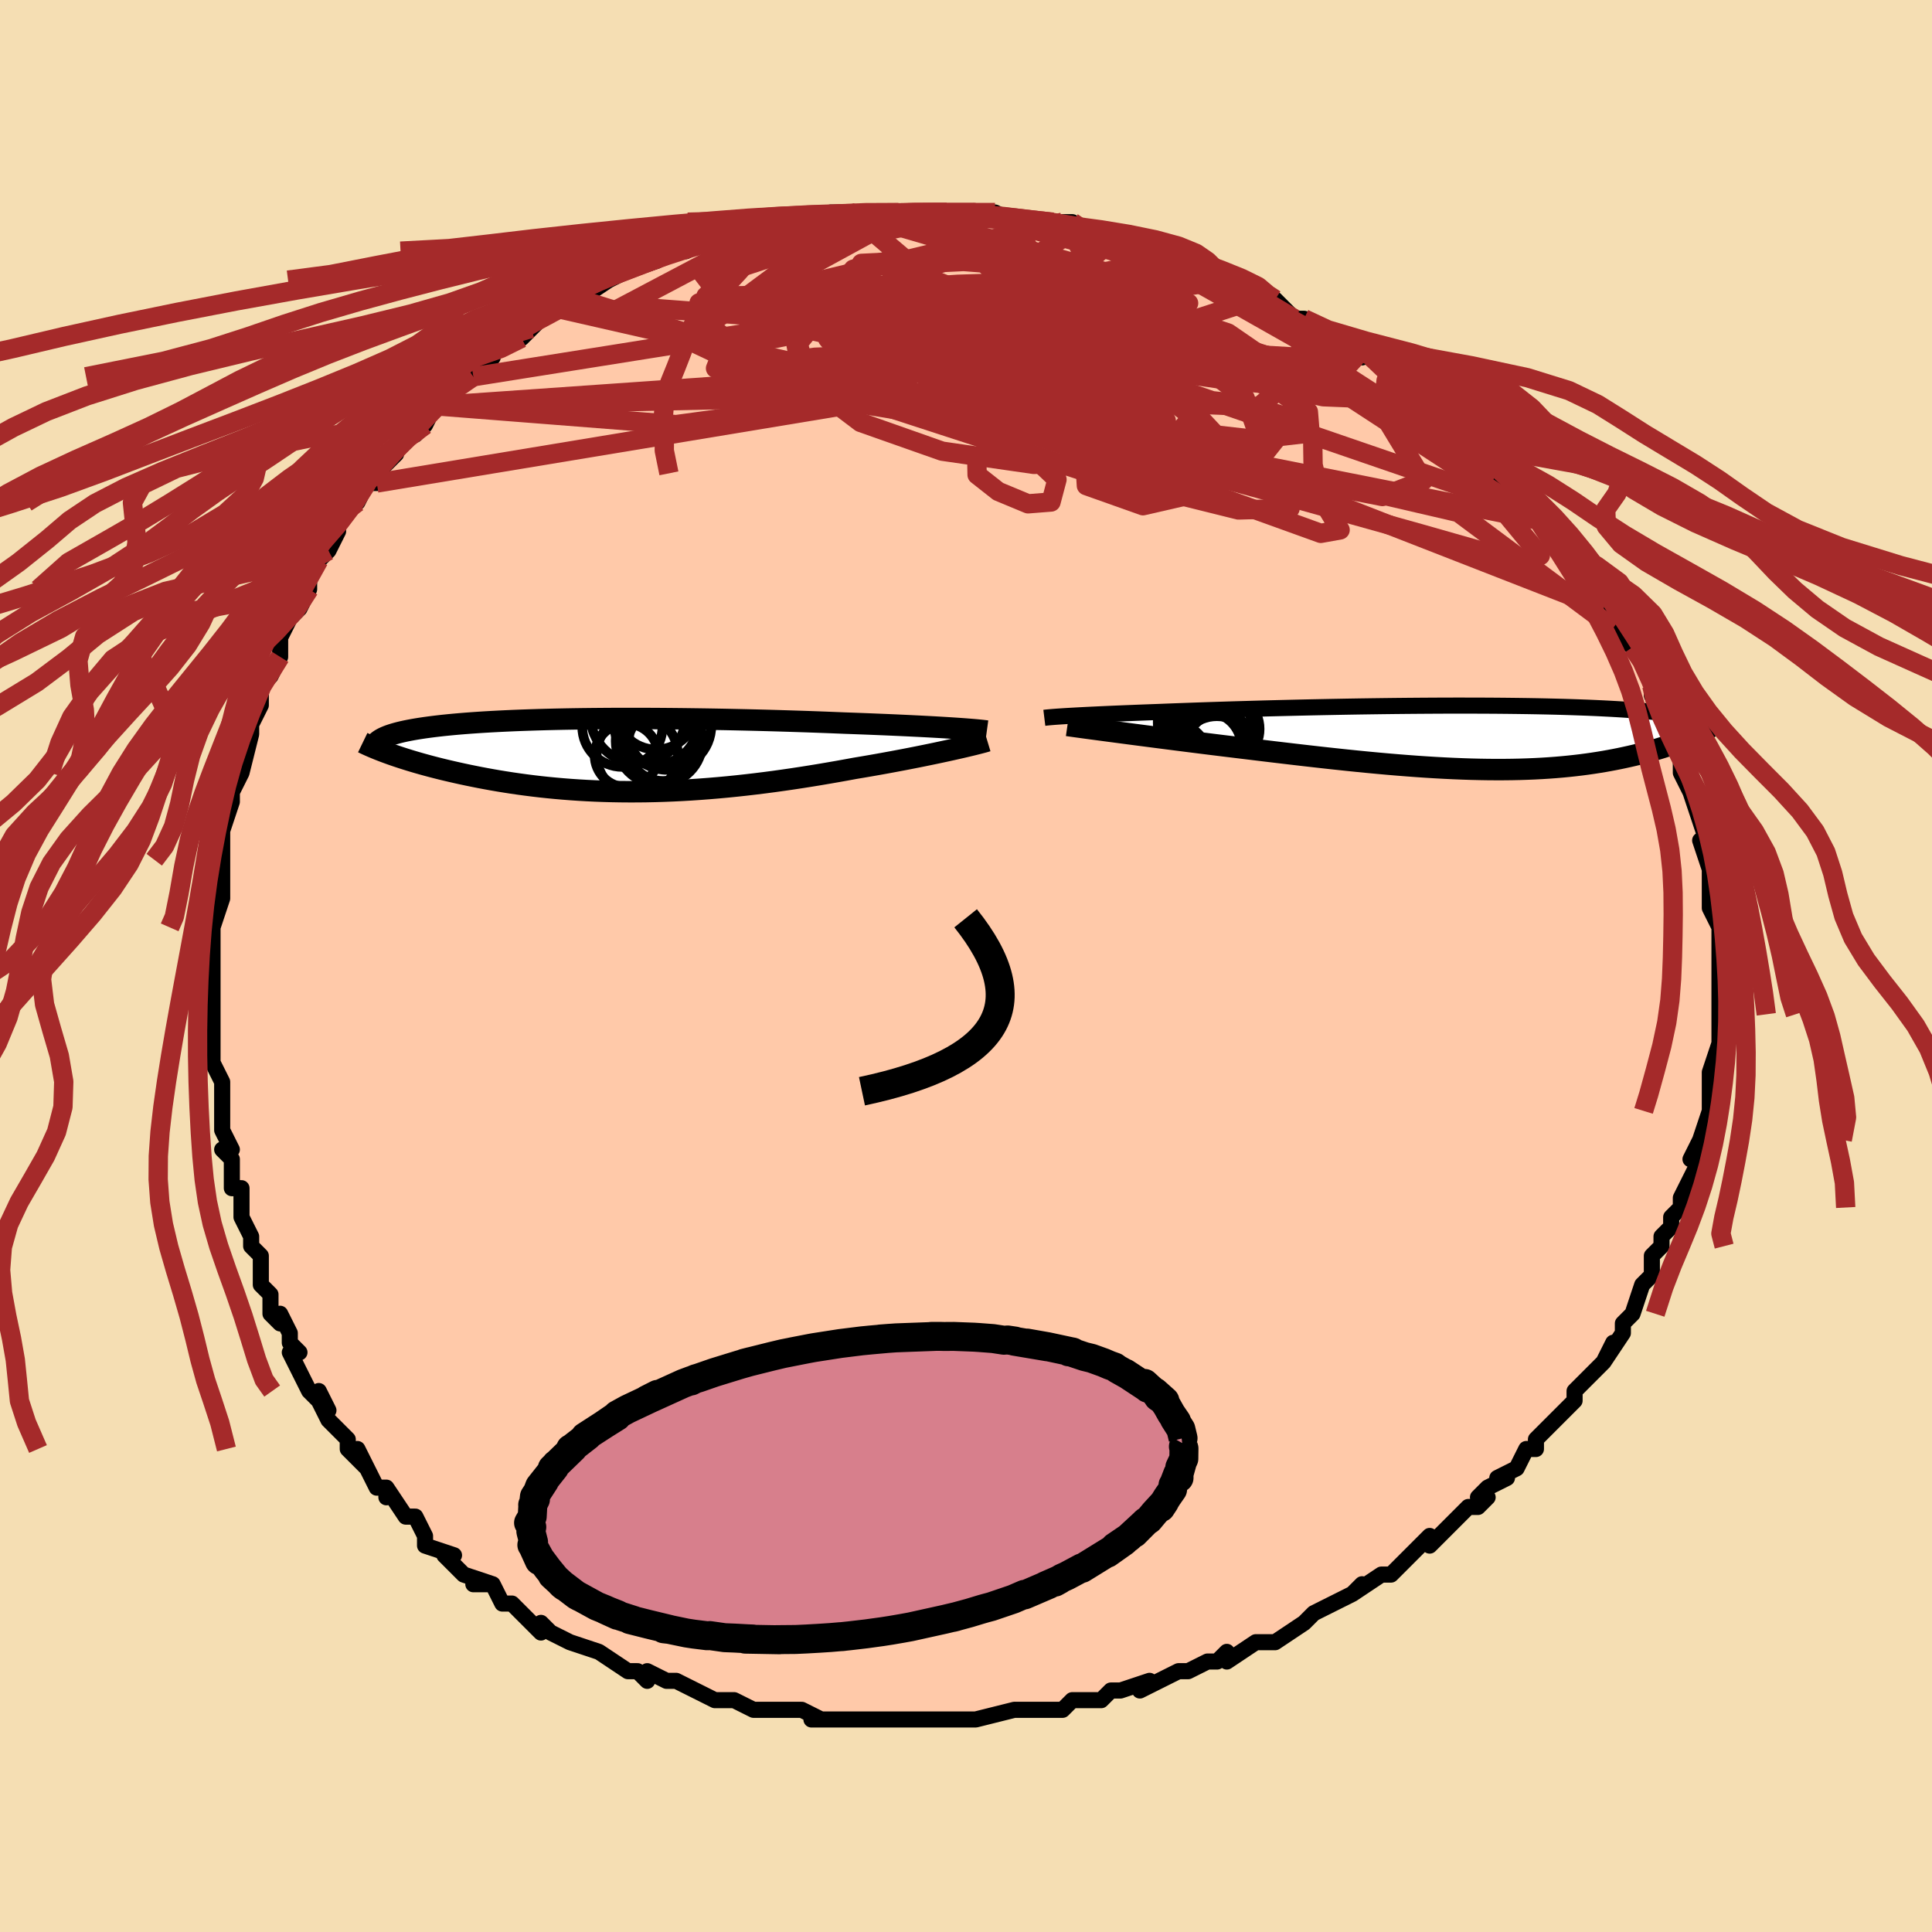 <svg viewBox="-100 -100 200 200" xmlns="http://www.w3.org/2000/svg" width="400" height="400" id="face-svg"><defs><clipPath id="leftEyeClipPath"><polyline points="35.234,-2.818,34.671,-2.853,34.079,-2.888,33.459,-2.923,32.814,-2.958,32.143,-2.993,31.45,-3.027,30.734,-3.062,29.997,-3.096,29.24,-3.13,28.464,-3.164,27.67,-3.196,26.86,-3.229,26.035,-3.261,25.195,-3.292,24.342,-3.322,23.381,-3.361,22.401,-3.4,21.401,-3.437,20.385,-3.473,19.353,-3.507,18.307,-3.54,17.249,-3.572,16.181,-3.602,15.104,-3.63,14.02,-3.656,12.931,-3.68,11.839,-3.703,10.745,-3.723,9.651,-3.741,8.559,-3.756,7.47,-3.77,6.386,-3.781,5.308,-3.79,4.238,-3.796,3.178,-3.8,2.128,-3.801,1.091,-3.8,0.067,-3.796,-0.942,-3.789,-1.935,-3.78,-2.911,-3.769,-3.869,-3.755,-4.808,-3.738,-5.727,-3.719,-6.625,-3.697,-7.502,-3.672,-8.356,-3.645,-9.188,-3.616,-9.996,-3.584,-10.781,-3.549,-11.541,-3.512,-12.277,-3.473,-12.988,-3.432,-13.675,-3.388,-14.336,-3.342,-14.973,-3.294,-15.585,-3.244,-16.173,-3.192,-16.736,-3.138,-17.276,-3.083,-17.792,-3.025,-18.286,-2.966,-18.757,-2.905,-19.206,-2.843,-19.634,-2.779,-20.042,-2.714,-20.431,-2.647,-20.799,-2.578,-21.148,-2.508,-21.478,-2.436,-21.789,-2.362,-22.081,-2.286,-22.354,-2.209,-22.609,-2.13,-22.846,-2.05,-23.065,-1.968,-23.267,-1.884,-23.451,-1.799,-23.619,-1.713,-22.729,-0.116,-22.368,0.01,-21.994,0.137,-21.606,0.265,-21.203,0.394,-20.787,0.524,-20.357,0.654,-19.913,0.784,-19.456,0.914,-18.984,1.044,-18.499,1.174,-18,1.303,-17.487,1.432,-16.961,1.559,-16.422,1.685,-15.868,1.811,-15.297,1.937,-14.711,2.062,-14.108,2.185,-13.49,2.308,-12.855,2.428,-12.205,2.546,-11.538,2.661,-10.857,2.772,-10.16,2.88,-9.447,2.983,-8.72,3.082,-7.978,3.176,-7.222,3.265,-6.452,3.347,-5.668,3.423,-4.871,3.493,-4.061,3.556,-3.238,3.612,-2.404,3.66,-1.557,3.701,-0.7,3.733,0.168,3.757,1.047,3.773,1.935,3.78,2.832,3.779,3.738,3.769,4.652,3.75,5.573,3.722,6.501,3.685,7.435,3.639,8.375,3.584,9.32,3.52,10.269,3.448,11.221,3.368,12.176,3.279,13.133,3.182,14.091,3.077,15.05,2.965,16.008,2.846,16.965,2.72,17.919,2.587,18.871,2.449,19.818,2.305,20.761,2.156,21.697,2.003,22.626,1.845,23.546,1.685,24.457,1.522,25.357,1.356,26.125,1.228,26.884,1.098,27.633,0.966,28.37,0.834,29.094,0.701,29.806,0.568,30.503,0.436,31.184,0.303,31.849,0.172,32.496,0.041,33.124,-0.088,33.731,-0.214,34.316,-0.339,34.878,-0.46,35.415,-0.578"></polyline></clipPath><clipPath id="rightEyeClipPath"><polyline points="-39.905,-2.243,-39.482,-2.267,-39.03,-2.292,-38.548,-2.317,-38.036,-2.343,-37.495,-2.369,-36.926,-2.396,-36.327,-2.423,-35.701,-2.451,-35.047,-2.479,-34.367,-2.507,-33.66,-2.535,-32.927,-2.564,-32.169,-2.593,-31.387,-2.622,-30.582,-2.651,-29.784,-2.683,-28.942,-2.715,-28.059,-2.747,-27.135,-2.78,-26.173,-2.813,-25.174,-2.847,-24.14,-2.88,-23.074,-2.913,-21.977,-2.945,-20.854,-2.977,-19.705,-3.009,-18.534,-3.039,-17.343,-3.068,-16.136,-3.097,-14.915,-3.124,-13.683,-3.149,-12.443,-3.173,-11.197,-3.196,-9.948,-3.217,-8.7,-3.235,-7.454,-3.252,-6.213,-3.267,-4.98,-3.279,-3.757,-3.289,-2.547,-3.297,-1.351,-3.303,-0.172,-3.306,0.989,-3.306,2.129,-3.304,3.247,-3.3,4.341,-3.293,5.41,-3.283,6.453,-3.271,7.469,-3.257,8.456,-3.24,9.414,-3.22,10.342,-3.198,11.24,-3.174,12.107,-3.147,12.944,-3.118,13.749,-3.088,14.525,-3.055,15.269,-3.02,15.985,-2.983,16.67,-2.945,17.328,-2.905,17.958,-2.863,18.562,-2.821,19.14,-2.777,19.695,-2.732,20.226,-2.686,20.734,-2.638,21.22,-2.589,21.682,-2.539,22.123,-2.487,22.542,-2.434,22.94,-2.38,23.318,-2.325,23.675,-2.269,24.013,-2.212,24.332,-2.154,24.633,-2.095,24.916,-2.036,25.182,-1.975,24.118,0.073,23.827,0.193,23.526,0.314,23.213,0.435,22.888,0.556,22.552,0.678,22.204,0.799,21.844,0.919,21.472,1.039,21.088,1.158,20.691,1.276,20.283,1.393,19.862,1.508,19.429,1.622,18.983,1.733,18.523,1.844,18.049,1.953,17.56,2.061,17.055,2.168,16.535,2.272,15.999,2.373,15.446,2.472,14.878,2.566,14.292,2.657,13.689,2.743,13.07,2.825,12.433,2.901,11.778,2.972,11.106,3.037,10.417,3.096,9.709,3.148,8.984,3.194,8.241,3.233,7.48,3.264,6.702,3.289,5.906,3.306,5.092,3.315,4.261,3.317,3.412,3.311,2.547,3.297,1.665,3.276,0.766,3.246,-0.149,3.209,-1.079,3.165,-2.025,3.113,-2.986,3.054,-3.961,2.988,-4.95,2.914,-5.952,2.835,-6.966,2.749,-7.992,2.657,-9.029,2.559,-10.077,2.456,-11.133,2.348,-12.198,2.235,-13.269,2.119,-14.347,1.998,-15.43,1.875,-16.516,1.749,-17.604,1.621,-18.693,1.492,-19.781,1.361,-20.867,1.229,-21.949,1.098,-23.025,0.967,-23.924,0.858,-24.816,0.748,-25.701,0.638,-26.578,0.528,-27.444,0.419,-28.299,0.31,-29.141,0.203,-29.969,0.097,-30.781,-0.008,-31.576,-0.111,-32.351,-0.212,-33.106,-0.31,-33.839,-0.406,-34.547,-0.5,-35.228,-0.59"></polyline></clipPath><filter id="fuzzy"><feTurbulence id="turbulence" baseFrequency="0.05" numOctaves="3" type="noise" result="noise"></feTurbulence><feDisplacementMap in="SourceGraphic" in2="noise" scale="2"></feDisplacementMap></filter><linearGradient id="rainbowGradient" x1="0%" y1="0%" x2="100%" y2="0%"><stop offset="0%" style="stop-color: rgb(167, 133, 106);  stop-opacity: 1"></stop><stop offset="50%" style="stop-color: rgb(0, 0, 0);  stop-opacity: 1"></stop><stop offset="100%" style="stop-color: rgb(167, 133, 106);  stop-opacity: 1"></stop></linearGradient></defs><title>That&#39;s an ugly face</title><desc>CREATED BY XUAN TANG, MORE INFO AT TXSTC55.GITHUB.IO</desc><rect x="-100" y="-100" width="100%" height="100%" opacity="1" fill="rgb(245, 222, 179)"></rect><polyline id="faceContour" points="78,2,78,0,78,2,78,4,78,5,78,5,78,7,78,7,78,8,77,11,77,12,77,14,77,14,77,15,77,15,76,18,76,18,75,20,76,20,75,22,75,22,74,24,74,25,73,26,73,27,72,28,72,29,72,29,71,30,71,32,70,33,69,36,69,36,69,36,68,37,68,38,66,41,67,39,66,41,65,42,64,43,63,44,63,45,62,46,62,46,61,47,59,49,59,50,58,50,57,52,55,53,56,53,54,54,53,55,54,55,53,56,52,56,49,59,48,60,48,59,46,61,47,60,45,62,44,63,43,63,40,65,41,64,40,65,40,65,38,66,36,67,36,67,35,68,32,70,31,70,31,70,30,70,27,72,27,71,26,72,25,72,23,73,22,73,22,73,18,75,19,74,19,74,16,75,15,75,14,76,12,76,11,76,10,77,8,77,7,77,5,77,6,77,5,77,1,78,1,78,0,78,-2,78,-3,78,-5,78,-5,78,-5,78,-8,78,-9,78,-10,78,-10,78,-11,78,-13,78,-16,78,-15,78,-17,77,-18,77,-20,77,-21,77,-22,77,-24,76,-24,76,-26,76,-26,76,-28,75,-30,74,-31,74,-33,73,-33,74,-34,73,-35,73,-38,71,-38,71,-38,71,-38,71,-41,70,-43,69,-44,68,-44,69,-45,68,-46,67,-47,66,-48,66,-49,64,-51,64,-49,64,-52,63,-53,62,-54,61,-53,61,-56,60,-56,59,-57,57,-58,57,-60,54,-60,55,-60,54,-61,54,-62,52,-63,50,-62,52,-64,50,-64,49,-66,47,-67,45,-67,44,-66,46,-68,44,-70,40,-69,40,-70,39,-70,38,-71,36,-71,37,-72,36,-72,34,-73,33,-73,30,-74,29,-74,28,-75,26,-75,25,-75,24,-75,24,-75,23,-76,23,-76,20,-77,19,-76,19,-77,17,-77,14,-77,14,-77,12,-78,10,-78,10,-78,7,-78,8,-78,7,-78,5,-78,1,-78,1,-78,0,-78,-2,-78,-4,-78,-5,-78,-4,-77,-7,-77,-7,-77,-11,-77,-11,-77,-12,-77,-15,-77,-14,-76,-17,-76,-18,-76,-17,-76,-18,-75,-20,-74,-24,-74,-24,-74,-25,-74,-25,-73,-27,-73,-29,-72,-30,-71,-32,-71,-33,-71,-34,-71,-34,-70,-36,-69,-37,-68,-39,-68,-39,-68,-41,-67,-42,-66,-43,-65,-45,-65,-46,-64,-47,-63,-48,-63,-48,-62,-50,-61,-50,-61,-51,-61,-51,-59,-53,-59,-54,-58,-55,-57,-55,-56,-56,-55,-58,-55,-58,-54,-58,-53,-60,-52,-61,-51,-61,-49,-63,-49,-64,-48,-64,-47,-65,-46,-65,-45,-66,-44,-67,-44,-67,-42,-68,-41,-69,-40,-69,-40,-69,-37,-71,-39,-70,-37,-71,-35,-72,-32,-73,-31,-74,-30,-74,-30,-74,-29,-74,-27,-75,-27,-75,-26,-75,-26,-75,-23,-76,-23,-76,-20,-77,-20,-77,-18,-77,-19,-77,-16,-77,-16,-77,-14,-78,-12,-78,-11,-78,-11,-78,-10,-78,-7,-78,-7,-78,-6,-78,-5,-78,-2,-78,-2,-78,-2,-78,1,-78,1,-78,4,-77,3,-78,5,-77,7,-77,8,-77,9,-77,10,-77,11,-77,11,-76,13,-76,14,-76,15,-75,18,-74,17,-74,18,-75,20,-74,20,-73,21,-73,25,-72,24,-72,26,-71,27,-71,27,-71,28,-70,30,-69,31,-69,32,-69,34,-67,35,-67,36,-66,36,-66,39,-64,40,-64,41,-63,40,-64,42,-63,43,-62,45,-60,45,-61,45,-60,48,-58,48,-58,48,-58,50,-56,51,-56,51,-55,52,-54,53,-53,55,-51,56,-51,55,-51,57,-49,58,-49,58,-49,59,-47,60,-46,60,-46,61,-45,62,-43,63,-42,64,-41,65,-40,64,-41,65,-38,66,-37,67,-37,67,-35,68,-34,69,-33,70,-32,70,-32,71,-29,71,-30,71,-28,72,-26,72,-25,72,-26,72,-25,74,-23,74,-22,74,-20,75,-18,75,-19,75,-18,76,-15,76,-15,77,-12,76,-13,77,-10,77,-11,77,-10,77,-9,77,-7,77,-6,78,-4,78,-3,78,-2,78,-1,78,2,78,0" fill="#ffc9a9" stroke="black" stroke-width="1.667" stroke-linejoin="round" filter="url(#fuzzy)"></polyline><g transform="translate(50.621 -23.65)"><polyline id="rightCountour" points="-39.905,-2.243,-39.482,-2.267,-39.03,-2.292,-38.548,-2.317,-38.036,-2.343,-37.495,-2.369,-36.926,-2.396,-36.327,-2.423,-35.701,-2.451,-35.047,-2.479,-34.367,-2.507,-33.66,-2.535,-32.927,-2.564,-32.169,-2.593,-31.387,-2.622,-30.582,-2.651,-29.784,-2.683,-28.942,-2.715,-28.059,-2.747,-27.135,-2.78,-26.173,-2.813,-25.174,-2.847,-24.14,-2.88,-23.074,-2.913,-21.977,-2.945,-20.854,-2.977,-19.705,-3.009,-18.534,-3.039,-17.343,-3.068,-16.136,-3.097,-14.915,-3.124,-13.683,-3.149,-12.443,-3.173,-11.197,-3.196,-9.948,-3.217,-8.7,-3.235,-7.454,-3.252,-6.213,-3.267,-4.98,-3.279,-3.757,-3.289,-2.547,-3.297,-1.351,-3.303,-0.172,-3.306,0.989,-3.306,2.129,-3.304,3.247,-3.3,4.341,-3.293,5.41,-3.283,6.453,-3.271,7.469,-3.257,8.456,-3.24,9.414,-3.22,10.342,-3.198,11.24,-3.174,12.107,-3.147,12.944,-3.118,13.749,-3.088,14.525,-3.055,15.269,-3.02,15.985,-2.983,16.67,-2.945,17.328,-2.905,17.958,-2.863,18.562,-2.821,19.14,-2.777,19.695,-2.732,20.226,-2.686,20.734,-2.638,21.22,-2.589,21.682,-2.539,22.123,-2.487,22.542,-2.434,22.94,-2.38,23.318,-2.325,23.675,-2.269,24.013,-2.212,24.332,-2.154,24.633,-2.095,24.916,-2.036,25.182,-1.975,24.118,0.073,23.827,0.193,23.526,0.314,23.213,0.435,22.888,0.556,22.552,0.678,22.204,0.799,21.844,0.919,21.472,1.039,21.088,1.158,20.691,1.276,20.283,1.393,19.862,1.508,19.429,1.622,18.983,1.733,18.523,1.844,18.049,1.953,17.56,2.061,17.055,2.168,16.535,2.272,15.999,2.373,15.446,2.472,14.878,2.566,14.292,2.657,13.689,2.743,13.07,2.825,12.433,2.901,11.778,2.972,11.106,3.037,10.417,3.096,9.709,3.148,8.984,3.194,8.241,3.233,7.48,3.264,6.702,3.289,5.906,3.306,5.092,3.315,4.261,3.317,3.412,3.311,2.547,3.297,1.665,3.276,0.766,3.246,-0.149,3.209,-1.079,3.165,-2.025,3.113,-2.986,3.054,-3.961,2.988,-4.95,2.914,-5.952,2.835,-6.966,2.749,-7.992,2.657,-9.029,2.559,-10.077,2.456,-11.133,2.348,-12.198,2.235,-13.269,2.119,-14.347,1.998,-15.43,1.875,-16.516,1.749,-17.604,1.621,-18.693,1.492,-19.781,1.361,-20.867,1.229,-21.949,1.098,-23.025,0.967,-23.924,0.858,-24.816,0.748,-25.701,0.638,-26.578,0.528,-27.444,0.419,-28.299,0.31,-29.141,0.203,-29.969,0.097,-30.781,-0.008,-31.576,-0.111,-32.351,-0.212,-33.106,-0.31,-33.839,-0.406,-34.547,-0.5,-35.228,-0.59" fill="white" stroke="white" stroke-width="0" stroke-linejoin="round" filter="url(#fuzzy)"></polyline></g><g transform="translate(-36.847 -21.821)"><polyline id="leftCountour" points="35.234,-2.818,34.671,-2.853,34.079,-2.888,33.459,-2.923,32.814,-2.958,32.143,-2.993,31.45,-3.027,30.734,-3.062,29.997,-3.096,29.24,-3.13,28.464,-3.164,27.67,-3.196,26.86,-3.229,26.035,-3.261,25.195,-3.292,24.342,-3.322,23.381,-3.361,22.401,-3.4,21.401,-3.437,20.385,-3.473,19.353,-3.507,18.307,-3.54,17.249,-3.572,16.181,-3.602,15.104,-3.63,14.02,-3.656,12.931,-3.68,11.839,-3.703,10.745,-3.723,9.651,-3.741,8.559,-3.756,7.47,-3.77,6.386,-3.781,5.308,-3.79,4.238,-3.796,3.178,-3.8,2.128,-3.801,1.091,-3.8,0.067,-3.796,-0.942,-3.789,-1.935,-3.78,-2.911,-3.769,-3.869,-3.755,-4.808,-3.738,-5.727,-3.719,-6.625,-3.697,-7.502,-3.672,-8.356,-3.645,-9.188,-3.616,-9.996,-3.584,-10.781,-3.549,-11.541,-3.512,-12.277,-3.473,-12.988,-3.432,-13.675,-3.388,-14.336,-3.342,-14.973,-3.294,-15.585,-3.244,-16.173,-3.192,-16.736,-3.138,-17.276,-3.083,-17.792,-3.025,-18.286,-2.966,-18.757,-2.905,-19.206,-2.843,-19.634,-2.779,-20.042,-2.714,-20.431,-2.647,-20.799,-2.578,-21.148,-2.508,-21.478,-2.436,-21.789,-2.362,-22.081,-2.286,-22.354,-2.209,-22.609,-2.13,-22.846,-2.05,-23.065,-1.968,-23.267,-1.884,-23.451,-1.799,-23.619,-1.713,-22.729,-0.116,-22.368,0.01,-21.994,0.137,-21.606,0.265,-21.203,0.394,-20.787,0.524,-20.357,0.654,-19.913,0.784,-19.456,0.914,-18.984,1.044,-18.499,1.174,-18,1.303,-17.487,1.432,-16.961,1.559,-16.422,1.685,-15.868,1.811,-15.297,1.937,-14.711,2.062,-14.108,2.185,-13.49,2.308,-12.855,2.428,-12.205,2.546,-11.538,2.661,-10.857,2.772,-10.16,2.88,-9.447,2.983,-8.72,3.082,-7.978,3.176,-7.222,3.265,-6.452,3.347,-5.668,3.423,-4.871,3.493,-4.061,3.556,-3.238,3.612,-2.404,3.66,-1.557,3.701,-0.7,3.733,0.168,3.757,1.047,3.773,1.935,3.78,2.832,3.779,3.738,3.769,4.652,3.75,5.573,3.722,6.501,3.685,7.435,3.639,8.375,3.584,9.32,3.52,10.269,3.448,11.221,3.368,12.176,3.279,13.133,3.182,14.091,3.077,15.05,2.965,16.008,2.846,16.965,2.72,17.919,2.587,18.871,2.449,19.818,2.305,20.761,2.156,21.697,2.003,22.626,1.845,23.546,1.685,24.457,1.522,25.357,1.356,26.125,1.228,26.884,1.098,27.633,0.966,28.37,0.834,29.094,0.701,29.806,0.568,30.503,0.436,31.184,0.303,31.849,0.172,32.496,0.041,33.124,-0.088,33.731,-0.214,34.316,-0.339,34.878,-0.46,35.415,-0.578" fill="white" stroke="white" stroke-width="0" stroke-linejoin="round" filter="url(#fuzzy)"></polyline></g><g transform="translate(50.621 -23.65)"><polyline id="rightUpper" points="-42.512,-2.042,-42.379,-2.058,-42.219,-2.076,-42.031,-2.094,-41.815,-2.113,-41.57,-2.133,-41.296,-2.154,-40.993,-2.175,-40.66,-2.197,-40.297,-2.22,-39.905,-2.243,-39.482,-2.267,-39.03,-2.292,-38.548,-2.317,-38.036,-2.343,-37.495,-2.369,-36.926,-2.396,-36.327,-2.423,-35.701,-2.451,-35.047,-2.479,-34.367,-2.507,-33.66,-2.535,-32.927,-2.564,-32.169,-2.593,-31.387,-2.622,-30.582,-2.651,-29.784,-2.683,-28.942,-2.715,-28.059,-2.747,-27.135,-2.78,-26.173,-2.813,-25.174,-2.847,-24.14,-2.88,-23.074,-2.913,-21.977,-2.945,-20.854,-2.977,-19.705,-3.009,-18.534,-3.039,-17.343,-3.068,-16.136,-3.097,-14.915,-3.124,-13.683,-3.149,-12.443,-3.173,-11.197,-3.196,-9.948,-3.217,-8.7,-3.235,-7.454,-3.252,-6.213,-3.267,-4.98,-3.279,-3.757,-3.289,-2.547,-3.297,-1.351,-3.303,-0.172,-3.306,0.989,-3.306,2.129,-3.304,3.247,-3.3,4.341,-3.293,5.41,-3.283,6.453,-3.271,7.469,-3.257,8.456,-3.24,9.414,-3.22,10.342,-3.198,11.24,-3.174,12.107,-3.147,12.944,-3.118,13.749,-3.088,14.525,-3.055,15.269,-3.02,15.985,-2.983,16.67,-2.945,17.328,-2.905,17.958,-2.863,18.562,-2.821,19.14,-2.777,19.695,-2.732,20.226,-2.686,20.734,-2.638,21.22,-2.589,21.682,-2.539,22.123,-2.487,22.542,-2.434,22.94,-2.38,23.318,-2.325,23.675,-2.269,24.013,-2.212,24.332,-2.154,24.633,-2.095,24.916,-2.036,25.182,-1.975,25.432,-1.914,25.665,-1.852,25.882,-1.79,26.085,-1.726,26.273,-1.663,26.448,-1.599,26.608,-1.534,26.756,-1.469,26.892,-1.403,27.015,-1.337" fill="none" stroke="black" stroke-width="1.667" stroke-linejoin="round" filter="url(#fuzzy)"></polyline><polyline id="rightLower" points="-40.119,-1.253,-39.823,-1.21,-39.478,-1.162,-39.085,-1.107,-38.648,-1.047,-38.169,-0.982,-37.651,-0.912,-37.095,-0.838,-36.505,-0.759,-35.882,-0.676,-35.228,-0.59,-34.547,-0.5,-33.839,-0.406,-33.106,-0.31,-32.351,-0.212,-31.576,-0.111,-30.781,-0.008,-29.969,0.097,-29.141,0.203,-28.299,0.31,-27.444,0.419,-26.578,0.528,-25.701,0.638,-24.816,0.748,-23.924,0.858,-23.025,0.967,-21.949,1.098,-20.867,1.229,-19.781,1.361,-18.693,1.492,-17.604,1.621,-16.516,1.749,-15.43,1.875,-14.347,1.998,-13.269,2.119,-12.198,2.235,-11.133,2.348,-10.077,2.456,-9.029,2.559,-7.992,2.657,-6.966,2.749,-5.952,2.835,-4.95,2.914,-3.961,2.988,-2.986,3.054,-2.025,3.113,-1.079,3.165,-0.149,3.209,0.766,3.246,1.665,3.276,2.547,3.297,3.412,3.311,4.261,3.317,5.092,3.315,5.906,3.306,6.702,3.289,7.48,3.264,8.241,3.233,8.984,3.194,9.709,3.148,10.417,3.096,11.106,3.037,11.778,2.972,12.433,2.901,13.07,2.825,13.689,2.743,14.292,2.657,14.878,2.566,15.446,2.472,15.999,2.373,16.535,2.272,17.055,2.168,17.56,2.061,18.049,1.953,18.523,1.844,18.983,1.733,19.429,1.622,19.862,1.508,20.283,1.393,20.691,1.276,21.088,1.158,21.472,1.039,21.844,0.919,22.204,0.799,22.552,0.678,22.888,0.556,23.213,0.435,23.526,0.314,23.827,0.193,24.118,0.073,24.397,-0.048,24.666,-0.167,24.923,-0.285,25.17,-0.403,25.407,-0.52,25.633,-0.636,25.85,-0.75,26.057,-0.864,26.254,-0.976,26.442,-1.087" fill="none" stroke="black" stroke-width="2.222" stroke-linejoin="round" filter="url(#fuzzy)"></polyline><!--[--><circle r="4.556" cx="-26.231" cy="1.589" stroke="black" fill="none" stroke-width="1" filter="url(#fuzzy)" clip-path="url(#rightEyeClipPath)"></circle><circle r="4.838" cx="-25.428" cy="2.375" stroke="black" fill="none" stroke-width="1" filter="url(#fuzzy)" clip-path="url(#rightEyeClipPath)"></circle><circle r="3.23" cx="-28.873" cy="1.87" stroke="black" fill="none" stroke-width="1" filter="url(#fuzzy)" clip-path="url(#rightEyeClipPath)"></circle><circle r="3.992" cx="-25.061" cy="-1.267" stroke="black" fill="none" stroke-width="1" filter="url(#fuzzy)" clip-path="url(#rightEyeClipPath)"></circle><circle r="3.523" cx="-25.635" cy="0.916" stroke="black" fill="none" stroke-width="1" filter="url(#fuzzy)" clip-path="url(#rightEyeClipPath)"></circle><circle r="4.927" cx="-25.844" cy="-1.578" stroke="black" fill="none" stroke-width="1" filter="url(#fuzzy)" clip-path="url(#rightEyeClipPath)"></circle><circle r="4.069" cx="-24.653" cy="1.858" stroke="black" fill="none" stroke-width="1" filter="url(#fuzzy)" clip-path="url(#rightEyeClipPath)"></circle><circle r="3.654" cx="-24.286" cy="1.161" stroke="black" fill="none" stroke-width="1" filter="url(#fuzzy)" clip-path="url(#rightEyeClipPath)"></circle><circle r="4.805" cx="-26.7" cy="1.583" stroke="black" fill="none" stroke-width="1" filter="url(#fuzzy)" clip-path="url(#rightEyeClipPath)"></circle><circle r="3.74" cx="-23.968" cy="-0.888" stroke="black" fill="none" stroke-width="1" filter="url(#fuzzy)" clip-path="url(#rightEyeClipPath)"></circle><!--]--></g><g transform="translate(-36.847 -21.821)"><polyline id="leftUpper" points="39.002,-2.498,38.799,-2.526,38.554,-2.555,38.268,-2.585,37.942,-2.617,37.578,-2.649,37.177,-2.681,36.741,-2.715,36.271,-2.749,35.768,-2.783,35.234,-2.818,34.671,-2.853,34.079,-2.888,33.459,-2.923,32.814,-2.958,32.143,-2.993,31.45,-3.027,30.734,-3.062,29.997,-3.096,29.24,-3.13,28.464,-3.164,27.67,-3.196,26.86,-3.229,26.035,-3.261,25.195,-3.292,24.342,-3.322,23.381,-3.361,22.401,-3.4,21.401,-3.437,20.385,-3.473,19.353,-3.507,18.307,-3.54,17.249,-3.572,16.181,-3.602,15.104,-3.63,14.02,-3.656,12.931,-3.68,11.839,-3.703,10.745,-3.723,9.651,-3.741,8.559,-3.756,7.47,-3.77,6.386,-3.781,5.308,-3.79,4.238,-3.796,3.178,-3.8,2.128,-3.801,1.091,-3.8,0.067,-3.796,-0.942,-3.789,-1.935,-3.78,-2.911,-3.769,-3.869,-3.755,-4.808,-3.738,-5.727,-3.719,-6.625,-3.697,-7.502,-3.672,-8.356,-3.645,-9.188,-3.616,-9.996,-3.584,-10.781,-3.549,-11.541,-3.512,-12.277,-3.473,-12.988,-3.432,-13.675,-3.388,-14.336,-3.342,-14.973,-3.294,-15.585,-3.244,-16.173,-3.192,-16.736,-3.138,-17.276,-3.083,-17.792,-3.025,-18.286,-2.966,-18.757,-2.905,-19.206,-2.843,-19.634,-2.779,-20.042,-2.714,-20.431,-2.647,-20.799,-2.578,-21.148,-2.508,-21.478,-2.436,-21.789,-2.362,-22.081,-2.286,-22.354,-2.209,-22.609,-2.13,-22.846,-2.05,-23.065,-1.968,-23.267,-1.884,-23.451,-1.799,-23.619,-1.713,-23.769,-1.625,-23.904,-1.536,-24.023,-1.446,-24.126,-1.354,-24.214,-1.261,-24.287,-1.167,-24.345,-1.071,-24.39,-0.974,-24.421,-0.877,-24.439,-0.778" fill="none" stroke="black" stroke-width="2.222" stroke-linejoin="round" filter="url(#fuzzy)"></polyline><polyline id="leftLower" points="39.058,-1.475,38.862,-1.416,38.624,-1.349,38.344,-1.275,38.027,-1.193,37.673,-1.104,37.283,-1.009,36.861,-0.909,36.408,-0.803,35.925,-0.693,35.415,-0.578,34.878,-0.46,34.316,-0.339,33.731,-0.214,33.124,-0.088,32.496,0.041,31.849,0.172,31.184,0.303,30.503,0.436,29.806,0.568,29.094,0.701,28.37,0.834,27.633,0.966,26.884,1.098,26.125,1.228,25.357,1.356,24.457,1.522,23.546,1.685,22.626,1.845,21.697,2.003,20.761,2.156,19.818,2.305,18.871,2.449,17.919,2.587,16.965,2.72,16.008,2.846,15.05,2.965,14.091,3.077,13.133,3.182,12.176,3.279,11.221,3.368,10.269,3.448,9.32,3.52,8.375,3.584,7.435,3.639,6.501,3.685,5.573,3.722,4.652,3.75,3.738,3.769,2.832,3.779,1.935,3.78,1.047,3.773,0.168,3.757,-0.7,3.733,-1.557,3.701,-2.404,3.66,-3.238,3.612,-4.061,3.556,-4.871,3.493,-5.668,3.423,-6.452,3.347,-7.222,3.265,-7.978,3.176,-8.72,3.082,-9.447,2.983,-10.16,2.88,-10.857,2.772,-11.538,2.661,-12.205,2.546,-12.855,2.428,-13.49,2.308,-14.108,2.185,-14.711,2.062,-15.297,1.937,-15.868,1.811,-16.422,1.685,-16.961,1.559,-17.487,1.432,-18,1.303,-18.499,1.174,-18.984,1.044,-19.456,0.914,-19.913,0.784,-20.357,0.654,-20.787,0.524,-21.203,0.394,-21.606,0.265,-21.994,0.137,-22.368,0.01,-22.729,-0.116,-23.076,-0.242,-23.409,-0.365,-23.729,-0.488,-24.035,-0.609,-24.328,-0.729,-24.608,-0.847,-24.876,-0.963,-25.13,-1.078,-25.373,-1.191,-25.603,-1.302" fill="none" stroke="black" stroke-width="2.222" stroke-linejoin="round" filter="url(#fuzzy)"></polyline><!--[--><circle r="4.204" cx="2.816" cy="-0.05" stroke="black" fill="none" stroke-width="1" filter="url(#fuzzy)" clip-path="url(#leftEyeClipPath)"></circle><circle r="3.368" cx="5.337" cy="-2.09" stroke="black" fill="none" stroke-width="1" filter="url(#fuzzy)" clip-path="url(#leftEyeClipPath)"></circle><circle r="4.184" cx="4.777" cy="-4.773" stroke="black" fill="none" stroke-width="1" filter="url(#fuzzy)" clip-path="url(#leftEyeClipPath)"></circle><circle r="4.498" cx="5.083" cy="-1.468" stroke="black" fill="none" stroke-width="1" filter="url(#fuzzy)" clip-path="url(#leftEyeClipPath)"></circle><circle r="4.581" cx="5.901" cy="-3.064" stroke="black" fill="none" stroke-width="1" filter="url(#fuzzy)" clip-path="url(#leftEyeClipPath)"></circle><circle r="3.674" cx="5.471" cy="-1.005" stroke="black" fill="none" stroke-width="1" filter="url(#fuzzy)" clip-path="url(#leftEyeClipPath)"></circle><circle r="4.935" cx="2.907" cy="-4.087" stroke="black" fill="none" stroke-width="1" filter="url(#fuzzy)" clip-path="url(#leftEyeClipPath)"></circle><circle r="3.286" cx="1.693" cy="0.02" stroke="black" fill="none" stroke-width="1" filter="url(#fuzzy)" clip-path="url(#leftEyeClipPath)"></circle><circle r="4.37" cx="4.747" cy="-3.398" stroke="black" fill="none" stroke-width="1" filter="url(#fuzzy)" clip-path="url(#leftEyeClipPath)"></circle><circle r="4.152" cx="1.273" cy="-2.941" stroke="black" fill="none" stroke-width="1" filter="url(#fuzzy)" clip-path="url(#leftEyeClipPath)"></circle><!--]--></g><g id="hairs"><!--[--><polyline points="4,-77,15.273,-73.992,21.318,-71.811,22.259,-70.257,17.589,-69.223,9.991,-68.369,4.431,-67.242,4.638,-65.575,10.625,-63.563,19.312,-61.766,27.253,-60.62,32.816,-60.097,36.145,-59.932,37.618,-60.199,37.128,-61.336,35.376,-63.169,34.735,-64.301,34.493,-64.806,20,-73" fill="none" stroke="rgb(165, 42, 42)" stroke-width="2" stroke-linejoin="round" filter="url(#fuzzy)"></polyline><polyline points="-6,-78,-26.834,-66.638,-19.7,-60.289,-8.672,-60.13,-4.485,-62.086,-7.246,-63.047,-13.659,-62.664,-19.43,-62.099,-20.654,-62.273,-15.643,-63.018,-6.043,-63.384,3.75,-62.63,8.862,-61.067,7.115,-60.023,1.729,-60.8,0.849,-63.357,10.659,-66.158,23.044,-68.613,11,-77" fill="none" stroke="rgb(165, 42, 42)" stroke-width="2" stroke-linejoin="round" filter="url(#fuzzy)"></polyline><polyline points="61,-45,35.245,-61.82,15.763,-68.312,3.611,-70.13,0.693,-69.787,3.178,-68.649,6.024,-67.496,6.552,-66.78,4.984,-66.621,3.295,-66.696,3.509,-66.369,6.146,-65.19,9.684,-63.505,11.591,-62.633,10.314,-64.124,6.364,-68.325,1.12,-73.531,-4.434,-77.13,-7,-78" fill="none" stroke="rgb(165, 42, 42)" stroke-width="2" stroke-linejoin="round" filter="url(#fuzzy)"></polyline><polyline points="20,-73,-25.128,-63.879,-25.929,-61.87,-6.403,-59.303,15.394,-56.172,29.868,-54.517,35.622,-55.175,35.442,-57.373,31.852,-59.882,25.127,-62.047,14.453,-63.829,0.598,-65.228,-12.472,-66.015,-18.88,-66.116,-15.118,-66.101,-6.052,-66.842,-9.776,-67.559,-51,-61" fill="none" stroke="rgb(165, 42, 42)" stroke-width="2" stroke-linejoin="round" filter="url(#fuzzy)"></polyline><polyline points="48,-58,23.784,-61.497,12.107,-55.621,12.462,-49.727,18.319,-47.646,25.329,-49.258,30.691,-52.775,33.482,-56.288,33.983,-58.902,32.639,-60.963,29.847,-63.221,26.178,-65.742,22.024,-67.485,16.34,-66.648,1.909,-61.964,-55,-58" fill="none" stroke="rgb(165, 42, 42)" stroke-width="2" stroke-linejoin="round" filter="url(#fuzzy)"></polyline><polyline points="45,-60,59.453,-42.486,57.87,-41.67,46.981,-44.772,31.525,-49.087,17.832,-52.854,9.988,-54.863,7.968,-55.32,9.163,-55.488,10.965,-56.598,12.259,-59.05,13.358,-62.3,15.122,-65.298,18.151,-67.073,22.402,-67.124,27.15,-65.517,31.104,-62.794,32.639,-59.859,30.315,-57.902,23.856,-58.155,15.277,-61.218,8.576,-66.241,5.717,-71.184,0.864,-75.101,-10,-78" fill="none" stroke="rgb(165, 42, 42)" stroke-width="2" stroke-linejoin="round" filter="url(#fuzzy)"></polyline><polyline points="28,-70,37.056,-65.118,40.217,-62.884,39.727,-62.349,35.505,-62.958,29.028,-63.334,22.561,-62.622,17.952,-61.074,15.999,-59.631,16.438,-59.127,18.295,-59.767,20.337,-61.174,21.428,-62.815,20.778,-64.403,18.17,-65.961,14.126,-67.572,9.779,-69.108,6.169,-70.235,3.195,-70.703,-0.874,-70.569,-8.225,-70.077,-18.638,-69.443,-26.918,-69.349,-23.955,-72.114,-6,-78" fill="none" stroke="rgb(165, 42, 42)" stroke-width="2" stroke-linejoin="round" filter="url(#fuzzy)"></polyline><polyline points="-12,-78,14.051,-70.371,17.502,-65.037,19.32,-60.244,20.562,-57.714,17.823,-58.054,11.981,-59.9,6.799,-61.479,5.041,-62.054,6.638,-62.164,9.387,-62.829,10.752,-64.554,9.186,-66.884,4.349,-68.728,-3.169,-69.105,-11.661,-67.719,-17.737,-65.084,-17.201,-62.196,-8.536,-59.748,7.506,-56.426,60,-46" fill="none" stroke="rgb(165, 42, 42)" stroke-width="2" stroke-linejoin="round" filter="url(#fuzzy)"></polyline><polyline points="10,-77,-16.734,-70.579,-23.514,-68.647,-27.594,-68.24,-27.634,-68.647,-22.081,-68.676,-11.497,-67.493,1.723,-65.239,14.037,-62.641,22.044,-60.17,24.143,-57.745,22.092,-55.327,21.793,-53.345,31.113,-51.55,50.965,-46.943,67,-35" fill="none" stroke="rgb(165, 42, 42)" stroke-width="2" stroke-linejoin="round" filter="url(#fuzzy)"></polyline><polyline points="55,-51,39.245,-61.178,43.707,-56.272,47.356,-50.262,43.104,-48.6,33.567,-50.478,24.443,-53.144,19.206,-54.935,17.604,-55.975,17.133,-57.306,15.324,-59.707,11.372,-63.079,6.588,-66.516,3.661,-68.783,5.115,-68.785,11.603,-65.914,20.643,-60.56,25.838,-55.001,16.938,-53.615,-14.959,-58.845,-55,-58" fill="none" stroke="rgb(165, 42, 42)" stroke-width="2" stroke-linejoin="round" filter="url(#fuzzy)"></polyline><polyline points="11,-76,-8.728,-63.008,-1.711,-62.857,0.529,-65.708,-0.503,-66.183,-1.273,-64.078,-0.979,-61.601,-0.729,-60.692,-1.742,-61.781,-3.666,-64.041,-4.058,-66.254,0.331,-67.417,10.951,-66.881,25.334,-64.547,37.349,-61.778,39.707,-62.464,28,-70" fill="none" stroke="rgb(165, 42, 42)" stroke-width="2" stroke-linejoin="round" filter="url(#fuzzy)"></polyline><polyline points="27,-71,-14.314,-64.926,-8.343,-57.898,12.584,-51.089,28.198,-47.209,33.547,-47.359,31.206,-50.626,25.31,-55.371,19.198,-60.154,14.858,-63.977,12.884,-66.237,12.676,-66.674,12.93,-65.385,12.34,-62.821,10.226,-59.693,6.859,-56.73,3.348,-54.36,1.116,-52.528,1.148,-50.849,3.34,-49.126,6.423,-47.844,8.802,-48.032,9.419,-50.36,4.473,-55.08,-40,-69" fill="none" stroke="rgb(165, 42, 42)" stroke-width="2" stroke-linejoin="round" filter="url(#fuzzy)"></polyline><polyline points="45,-61,50.476,-55.354,47.878,-57.357,44.742,-59.862,43.485,-60.597,43.399,-59.756,42.053,-58.723,36.985,-58.929,27.502,-60.953,15.483,-64.316,4.317,-67.999,-3.483,-71.071,-8.01,-72.873,-10.828,-72.736,-10.25,-69.52,5.843,-60.468,66,-37" fill="none" stroke="rgb(165, 42, 42)" stroke-width="2" stroke-linejoin="round" filter="url(#fuzzy)"></polyline><polyline points="-42,-68,-13.922,-61.599,20.611,-50.599,36.729,-44.786,38.728,-45.144,36.727,-48.45,35.929,-51.89,35.891,-54.531,34.133,-56.546,29.283,-58.076,21.958,-58.934,13.879,-59.08,6.723,-59.052,1.746,-59.627,0.096,-60.933,2.726,-62.107,9.404,-62.205,20.429,-60.251,59,-47" fill="none" stroke="rgb(165, 42, 42)" stroke-width="2" stroke-linejoin="round" filter="url(#fuzzy)"></polyline><polyline points="15,-75,-2.3,-59.748,18.76,-53.026,30.766,-53.509,28.896,-58.797,20.801,-64.983,13.954,-68.861,11.9,-68.98,14.269,-65.698,18.241,-60.746,20.727,-56.469,20.47,-54.831,18.692,-56.584,17.679,-61.038,17.997,-66.544,14.464,-71.838,-7,-78" fill="none" stroke="rgb(165, 42, 42)" stroke-width="2" stroke-linejoin="round" filter="url(#fuzzy)"></polyline><polyline points="34,-67,35.401,-61.086,22.043,-64.442,7.927,-67.077,-3.374,-68.551,-10.176,-69.723,-12.624,-70.962,-11.66,-72.135,-8.28,-72.947,-3.442,-73.176,1.981,-72.758,7.352,-71.802,12.271,-70.596,16.32,-69.572,18.836,-69.177,19.031,-69.662,16.436,-70.889,11.295,-72.31,4.573,-73.163,-2.299,-72.829,-7.525,-71.312,-8.676,-69.877,-4.286,-71.468,-12,-78" fill="none" stroke="rgb(165, 42, 42)" stroke-width="2" stroke-linejoin="round" filter="url(#fuzzy)"></polyline><polyline points="-11,-78,-28.78,-64.797,-16.609,-59.042,-7.405,-57.995,-7.159,-59.983,-10.127,-62.46,-11.882,-63.968,-12.01,-64.466,-11.57,-64.566,-10.54,-64.681,-7.619,-64.666,-2.006,-64.072,4.804,-62.761,9.015,-61.348,6.754,-61.015,-2.778,-62.623,-15.707,-65.831,-25.412,-69.24,-27.299,-71.715,-20.984,-73.573,1,-78" fill="none" stroke="rgb(165, 42, 42)" stroke-width="2" stroke-linejoin="round" filter="url(#fuzzy)"></polyline><polyline points="5,-77,15.917,-57.053,-2.163,-58.21,-10.734,-61.404,-6.403,-61.656,4.489,-59.452,14.167,-56.457,17.841,-53.846,14.782,-52.206,7.019,-51.926,-2.472,-53.295,-10.917,-56.272,-16.241,-60.298,-17.38,-64.453,-14.589,-67.863,-9.52,-70.017,-4.604,-70.801,-1.565,-70.339,0.294,-68.916,4.007,-67.218,10.64,-66.962,13.351,-70.902,11,-76" fill="none" stroke="rgb(165, 42, 42)" stroke-width="2" stroke-linejoin="round" filter="url(#fuzzy)"></polyline><polyline points="-19,-77,-36.311,-67.862,-33.72,-68.185,-23.322,-67.402,-8.134,-64.047,6.715,-59.965,15.873,-57.324,17.523,-57.039,13.803,-58.655,8.409,-61.166,3.92,-63.814,0.663,-66.301,-2.464,-68.512,-6.09,-70.138,-9.096,-70.48,-9.511,-68.637,-7.829,-64.215,-10.817,-58.652,-30.017,-56.044,-55,-58" fill="none" stroke="rgb(165, 42, 42)" stroke-width="2" stroke-linejoin="round" filter="url(#fuzzy)"></polyline><polyline points="30,-69,22.047,-66.414,22.458,-60.707,11.323,-59.95,-2.231,-62.397,-8.955,-65.118,-6.498,-66.295,2.263,-65.645,12.613,-63.937,20.775,-62.215,25.249,-61.284,26.479,-61.593,25.453,-63.279,22.566,-66.06,17.848,-68.93,12.147,-70.037,6.617,-67.195,-4.724,-59.318,-61,-50" fill="none" stroke="rgb(165, 42, 42)" stroke-width="2" stroke-linejoin="round" filter="url(#fuzzy)"></polyline><polyline points="-2,-78,-3.185,-78,-5.516,-77.99,-8.266,-77.94,-11.254,-77.817,-14.48,-77.61,-17.972,-77.326,-21.678,-76.973,-25.46,-76.556,-29.169,-76.082,-32.732,-75.556,-36.177,-74.984,-39.6,-74.358,-43.095,-73.665,-46.72,-72.885,-50.497,-72.008,-54.435,-71.033,-58.523,-69.973,-62.686,-68.842,-66.761,-67.654,-70.595,-66.423,-74.255,-65.166,-78.17,-63.903,-83.094,-62.597,-91.094,-61" fill="none" stroke="rgb(165, 42, 42)" stroke-width="2" stroke-linejoin="round" filter="url(#fuzzy)"></polyline><polyline points="-2,-78,-5.081,-77.998,-7.618,-77.959,-10.112,-77.835,-12.632,-77.616,-15.146,-77.316,-17.611,-76.947,-19.997,-76.515,-22.296,-76.026,-24.519,-75.484,-26.699,-74.89,-28.88,-74.236,-31.104,-73.509,-33.397,-72.695,-35.759,-71.788,-38.173,-70.791,-40.611,-69.713,-43.047,-68.563,-45.468,-67.351,-47.878,-66.077,-50.295,-64.738,-52.742,-63.324,-55.228,-61.828,-57.731,-60.249,-60.185,-58.6,-62.511,-56.898,-64.674,-55.145,-66.73,-53.331,-68.685,-51.496,-70.069,-50" fill="none" stroke="rgb(165, 42, 42)" stroke-width="2" stroke-linejoin="round" filter="url(#fuzzy)"></polyline><polyline points="-7,-78,-10.401,-77.984,-13.082,-77.869,-15.084,-77.636,-17.04,-77.318,-19.259,-76.933,-21.783,-76.481,-24.548,-75.957,-27.492,-75.356,-30.589,-74.667,-33.833,-73.88,-37.216,-72.995,-40.724,-72.019,-44.362,-70.972,-48.154,-69.873,-52.13,-68.732,-56.28,-67.548,-60.511,-66.311,-64.659,-65.007,-68.54,-63.625,-72.045,-62.166,-75.205,-60.636,-78.196,-59.052,-81.265,-57.433,-84.606,-55.79,-88.258,-54.13,-92.074,-52.446,-95.787,-50.719,-99.171,-48.923,-102.205,-47.031,-105.158,-45.028,-108.499,-42.914,-112.624,-40.715,-117.499,-38.466,-122.394,-36.208,-125.921,-34.017,-126.067,-32" fill="none" stroke="rgb(165, 42, 42)" stroke-width="2" stroke-linejoin="round" filter="url(#fuzzy)"></polyline><polyline points="-16,-77,-18.591,-76.911,-21.373,-76.551,-23.789,-76.014,-25.963,-75.396,-28.151,-74.705,-30.495,-73.911,-32.98,-72.999,-35.501,-71.984,-37.947,-70.9,-40.264,-69.775,-42.463,-68.62,-44.586,-67.429,-46.681,-66.184,-48.778,-64.869,-50.893,-63.474,-53.039,-61.999,-55.234,-60.458,-57.506,-58.866,-59.879,-57.239,-62.361,-55.588,-64.93,-53.913,-67.526,-52.204,-70.066,-50.445,-72.466,-48.614,-74.675,-46.697,-76.689,-44.684,-78.551,-42.58,-80.331,-40.396,-82.117,-38.148,-84.01,-35.843,-86.103,-33.469,-88.399,-31.003,-90.69,-28.428,-92.575,-25.778,-93.795,-23.105,-94.8,-20" fill="none" stroke="rgb(165, 42, 42)" stroke-width="2" stroke-linejoin="round" filter="url(#fuzzy)"></polyline><polyline points="-20,-77,-23.757,-76.109,-27.306,-75.414,-30.379,-74.814,-32.792,-74.191,-34.774,-73.472,-36.656,-72.63,-38.631,-71.675,-40.737,-70.628,-42.938,-69.506,-45.2,-68.323,-47.527,-67.081,-49.959,-65.78,-52.553,-64.412,-55.356,-62.969,-58.39,-61.45,-61.619,-59.858,-64.943,-58.205,-68.22,-56.507,-71.33,-54.781,-74.231,-53.046,-76.976,-51.322,-79.659,-49.623,-82.373,-47.928,-85.28,-46.16,-88.735,-44.169,-92.909,-41.786,-96.038,-39" fill="none" stroke="rgb(165, 42, 42)" stroke-width="2" stroke-linejoin="round" filter="url(#fuzzy)"></polyline><polyline points="-20,-77,-23.226,-76.108,-27.33,-75.402,-32.634,-74.746,-37.873,-73.994,-42.044,-73.087,-45.09,-72.047,-47.575,-70.936,-50.173,-69.803,-53.383,-68.662,-57.456,-67.501,-62.416,-66.29,-68.094,-65.004,-74.174,-63.626,-80.262,-62.157,-85.974,-60.613,-91.007,-59.017,-95.203,-57.394,-98.613,-55.761,-101.57,-54.123,-104.711,-52.472,-108.824,-50.784,-114.429,-49.028,-121.29,-47.164,-128.272,-45.167,-134.02,-43.045,-138.424,-40.843,-143.887,-38.569,-154.701,-36" fill="none" stroke="rgb(165, 42, 42)" stroke-width="2" stroke-linejoin="round" filter="url(#fuzzy)"></polyline><polyline points="-30,-74,-36.488,-72.852,-43.128,-71.688,-47.927,-70.558,-51.017,-69.407,-52.689,-68.213,-53.674,-66.969,-54.857,-65.672,-56.811,-64.307,-59.632,-62.864,-63.114,-61.338,-67.015,-59.738,-71.203,-58.081,-75.616,-56.384,-80.156,-54.663,-84.673,-52.937,-89.121,-51.228,-93.724,-49.547,-98.856,-47.873,-104.49,-46.12,-109.757,-44.139,-114.07,-41.766,-120.677,-39" fill="none" stroke="rgb(165, 42, 42)" stroke-width="2" stroke-linejoin="round" filter="url(#fuzzy)"></polyline><polyline points="-30,-74,-32.899,-72.852,-35.954,-71.688,-39.55,-70.558,-43.562,-69.407,-47.408,-68.213,-50.689,-66.969,-53.412,-65.672,-55.816,-64.307,-58.16,-62.864,-60.642,-61.338,-63.425,-59.738,-66.645,-58.081,-70.368,-56.384,-74.522,-54.663,-78.876,-52.937,-83.111,-51.228,-86.939,-49.547,-90.178,-47.873,-92.8,-46.12,-95.121,-44.139,-98.093,-41.766,-101.984,-39" fill="none" stroke="rgb(165, 42, 42)" stroke-width="2" stroke-linejoin="round" filter="url(#fuzzy)"></polyline><polyline points="-40,-69,-42.183,-67.977,-44.411,-66.781,-46.68,-65.487,-49.015,-64.117,-51.33,-62.652,-53.529,-61.091,-55.603,-59.456,-57.613,-57.774,-59.628,-56.063,-61.655,-54.34,-63.644,-52.615,-65.543,-50.893,-67.357,-49.161,-69.165,-47.378,-71.067,-45.488,-73.098,-43.446,-75.188,-41.244,-77.189,-38.941,-78.975,-36.64,-80.544,-34.445,-82.103,-32.356,-84.314,-30" fill="none" stroke="rgb(165, 42, 42)" stroke-width="2" stroke-linejoin="round" filter="url(#fuzzy)"></polyline><polyline points="-42,-68,-46.75,-66.796,-50.28,-65.456,-52.692,-64.082,-55.279,-62.614,-58.379,-61.041,-61.607,-59.392,-64.58,-57.7,-67.244,-55.985,-69.779,-54.259,-72.35,-52.532,-74.975,-50.807,-77.569,-49.067,-80.072,-47.271,-82.572,-45.366,-85.328,-43.316,-88.653,-41.124,-92.637,-38.843,-96.85,-36.554,-100.408,-34.315,-102.791,-32.095,-105.059,-29.726,-108.867,-27" fill="none" stroke="rgb(165, 42, 42)" stroke-width="2" stroke-linejoin="round" filter="url(#fuzzy)"></polyline><polyline points="-45,-66,-48.826,-64.888,-51.111,-63.405,-53.03,-61.74,-54.895,-60.04,-56.754,-58.359,-58.634,-56.702,-60.575,-55.055,-62.626,-53.395,-64.832,-51.697,-67.208,-49.931,-69.721,-48.076,-72.294,-46.12,-74.832,-44.068,-77.247,-41.929,-79.487,-39.716,-81.532,-37.437,-83.387,-35.095,-85.066,-32.69,-86.588,-30.223,-87.99,-27.713,-89.343,-25.192,-90.765,-22.701,-92.39,-20.277,-94.278,-17.919,-96.309,-15.564,-98.172,-13.088,-99.532,-10.389,-100.315,-7.561,-100.775,-5.105,-101.62,-4" fill="none" stroke="rgb(165, 42, 42)" stroke-width="2" stroke-linejoin="round" filter="url(#fuzzy)"></polyline><polyline points="-46,-65,-48.14,-63.939,-52.118,-62.545,-57.666,-60.916,-63.35,-59.205,-68.033,-57.475,-71.142,-55.735,-72.703,-53.989,-73.276,-52.242,-73.682,-50.484,-74.665,-48.691,-76.699,-46.823,-79.985,-44.85,-84.567,-42.761,-90.393,-40.574,-97.288,-38.321,-104.87,-36.036,-112.528,-33.741,-119.538,-31.438,-125.299,-29.116,-129.59,-26.758,-132.756,-24.345,-135.712,-21.873,-139.651,-19.36,-145.426,-16.867,-152.844,-14.495,-160.618,-12.421,-166.957,-11" fill="none" stroke="rgb(165, 42, 42)" stroke-width="2" stroke-linejoin="round" filter="url(#fuzzy)"></polyline><polyline points="-51,-61,-52.871,-59.714,-54.545,-58.138,-56.102,-56.522,-57.62,-54.908,-59.133,-53.28,-60.648,-51.609,-62.162,-49.862,-63.661,-48.012,-65.132,-46.051,-66.565,-43.986,-67.953,-41.835,-69.292,-39.616,-70.577,-37.338,-71.801,-34.999,-72.956,-32.596,-74.047,-30.131,-75.086,-27.621,-76.088,-25.101,-77.065,-22.617,-78.01,-20.206,-78.9,-17.864,-79.703,-15.524,-80.395,-13.057,-80.972,-10.36,-81.464,-7.537,-81.956,-5.095,-82.436,-4" fill="none" stroke="rgb(165, 42, 42)" stroke-width="2" stroke-linejoin="round" filter="url(#fuzzy)"></polyline><polyline points="-52,-61,-63.428,-58.892,-63.118,-57.242,-62.334,-55.545,-63.079,-53.794,-65.037,-52.039,-67.552,-50.291,-70.238,-48.512,-73.12,-46.647,-76.453,-44.66,-80.414,-42.546,-84.901,-40.335,-89.563,-38.066,-93.981,-35.772,-97.867,-33.47,-101.171,-31.158,-104.06,-28.823,-106.811,-26.452,-109.672,-24.039,-112.746,-21.59,-115.964,-19.129,-119.182,-16.69,-122.325,-14.304,-125.409,-11.97,-128.348,-9.636,-130.899,-7.217,-133.229,-4.677,-135.296,-2" fill="none" stroke="rgb(165, 42, 42)" stroke-width="2" stroke-linejoin="round" filter="url(#fuzzy)"></polyline><polyline points="-55,-58,-57.029,-55.661,-59.076,-53.727,-60.774,-51.93,-62.234,-50.213,-63.706,-48.497,-65.296,-46.687,-66.952,-44.724,-68.568,-42.607,-70.075,-40.381,-71.47,-38.103,-72.804,-35.818,-74.138,-33.54,-75.512,-31.262,-76.906,-28.963,-78.236,-26.624,-79.387,-24.228,-80.269,-21.769,-80.892,-19.271,-81.399,-16.798,-82.033,-14.451,-82.97,-12.402,-84.034,-11" fill="none" stroke="rgb(165, 42, 42)" stroke-width="2" stroke-linejoin="round" filter="url(#fuzzy)"></polyline><polyline points="-56,-56,-57.875,-54.728,-59.826,-53.162,-62.187,-51.528,-64.825,-49.822,-67.409,-47.995,-69.807,-46.03,-72.099,-43.95,-74.377,-41.79,-76.617,-39.576,-78.733,-37.315,-80.679,-35,-82.502,-32.616,-84.291,-30.158,-86.103,-27.641,-87.949,-25.103,-89.847,-22.609,-91.867,-20.229,-94.079,-18,-96.395,-15.853,-98.504,-13.529,-100.119,-10.625,-101.594,-7" fill="none" stroke="rgb(165, 42, 42)" stroke-width="2" stroke-linejoin="round" filter="url(#fuzzy)"></polyline><polyline points="-56,-56,-67.634,-54.725,-75.323,-53.156,-81.741,-51.517,-85.287,-49.805,-86.29,-47.971,-86.083,-46,-85.811,-43.915,-86.126,-41.75,-87.395,-39.53,-89.888,-37.261,-93.722,-34.937,-98.66,-32.545,-104.026,-30.084,-108.933,-27.569,-112.753,-25.043,-115.522,-22.561,-117.958,-20.175,-121.042,-17.894,-125.424,-15.637,-131.117,-13.21,-137.736,-10.39,-145.086,-7.165,-153.003,-4" fill="none" stroke="rgb(165, 42, 42)" stroke-width="2" stroke-linejoin="round" filter="url(#fuzzy)"></polyline><polyline points="-56,-56,-57.694,-54.716,-59.335,-53.138,-61.244,-51.489,-63.47,-49.762,-65.794,-47.911,-67.938,-45.925,-69.779,-43.827,-71.384,-41.648,-72.913,-39.412,-74.511,-37.124,-76.254,-34.777,-78.15,-32.368,-80.155,-29.899,-82.188,-27.392,-84.145,-24.883,-85.919,-22.411,-87.442,-19.996,-88.715,-17.622,-89.82,-15.234,-90.891,-12.76,-92.063,-10.173,-93.432,-7.546,-95.026,-5.037,-96.803,-2.764,-98.772,-0.678,-101.283,1" fill="none" stroke="rgb(165, 42, 42)" stroke-width="2" stroke-linejoin="round" filter="url(#fuzzy)"></polyline><polyline points="-61,-51,-64.239,-49.78,-67.748,-48.298,-70.517,-46.579,-73.188,-44.592,-75.476,-42.398,-77.063,-40.101,-78.147,-37.785,-79.209,-35.489,-80.6,-33.209,-82.387,-30.926,-84.449,-28.617,-86.629,-26.265,-88.808,-23.864,-90.908,-21.424,-92.909,-18.974,-94.887,-16.554,-96.994,-14.194,-99.308,-11.889,-101.629,-9.578,-103.528,-7.176,-104.893,-4.655,-107.002,-2" fill="none" stroke="rgb(165, 42, 42)" stroke-width="2" stroke-linejoin="round" filter="url(#fuzzy)"></polyline><polyline points="-62,-50,-63.276,-47.998,-64.925,-45.823,-66.878,-43.577,-68.987,-41.317,-71.147,-39.042,-73.35,-36.731,-75.577,-34.362,-77.752,-31.923,-79.787,-29.427,-81.637,-26.905,-83.318,-24.393,-84.876,-21.917,-86.356,-19.478,-87.781,-17.053,-89.139,-14.609,-90.401,-12.125,-91.549,-9.599,-92.62,-7.054,-93.717,-4.512,-94.978,-1.98,-96.5,0.556,-98.252,3.122,-100.042,5.736,-101.59,8.408,-102.683,11.15,-103.344,13.967,-103.874,16.829,-104.703,19.715,-105.905,23" fill="none" stroke="rgb(165, 42, 42)" stroke-width="2" stroke-linejoin="round" filter="url(#fuzzy)"></polyline><polyline points="-63,-48,-65.911,-45.818,-69.209,-43.518,-74.652,-41.248,-80.965,-38.981,-86.216,-36.68,-89.896,-34.316,-92.854,-31.877,-96.193,-29.375,-100.348,-26.845,-104.869,-24.329,-108.812,-21.855,-111.328,-19.424,-112.083,-17.007,-111.347,-14.57,-109.805,-12.088,-108.27,-9.563,-107.45,-7.018,-107.84,-4.479,-109.684,-1.951,-112.957,0.581,-117.331,3.144,-122.165,5.755,-126.684,8.424,-130.395,11.163,-133.568,13.978,-137.105,16.836,-141.401,19.719,-146.341,23" fill="none" stroke="rgb(165, 42, 42)" stroke-width="2" stroke-linejoin="round" filter="url(#fuzzy)"></polyline><polyline points="-66,-43,-73.241,-40.982,-82.869,-38.786,-88.72,-36.489,-91.234,-34.107,-91.93,-31.633,-91.725,-29.089,-91.27,-26.523,-91.137,-23.982,-91.661,-21.49,-92.826,-19.035,-94.354,-16.588,-95.91,-14.119,-97.266,-11.613,-98.343,-9.075,-99.172,-6.518,-99.833,-3.951,-100.431,-1.375,-101.105,1.216,-102.039,3.833,-103.45,6.479,-105.52,9.148,-108.32,11.822,-111.767,14.472,-115.623,17.063,-119.553,19.566,-123.207,21.972,-126.269,24.301,-128.494,26.601,-129.734,28.929,-130.007,31.321,-129.611,33.759,-129.164,36.175,-129.443,38.5,-130.931,40.729,-133.202,42.814,-134.972,44" fill="none" stroke="rgb(165, 42, 42)" stroke-width="2" stroke-linejoin="round" filter="url(#fuzzy)"></polyline><polyline points="-66,-43,-69.773,-41.004,-73.602,-38.831,-79.227,-36.559,-84.599,-34.207,-88.312,-31.762,-90.433,-29.239,-91.711,-26.685,-92.844,-24.156,-94.251,-21.684,-96.146,-19.266,-98.607,-16.864,-101.546,-14.436,-104.692,-11.955,-107.685,-9.429,-110.284,-6.884,-112.571,-4.346,-115.015,-1.818,-118.314,0.715,-123.057,3.28,-129.32,5.894,-136.373,8.566,-142.762,11.299,-147.034,14.088,-149.01,16.893,-150.637,19.637,-154.421,22.179,-158.809,24" fill="none" stroke="rgb(165, 42, 42)" stroke-width="2" stroke-linejoin="round" filter="url(#fuzzy)"></polyline><polyline points="-67,-42,-68.461,-39.375,-70.779,-37.023,-73.596,-34.768,-76.193,-32.512,-78.261,-30.209,-79.938,-27.849,-81.571,-25.436,-83.46,-22.985,-85.707,-20.517,-88.195,-18.052,-90.675,-15.598,-92.891,-13.143,-94.667,-10.663,-95.953,-8.131,-96.812,-5.53,-97.386,-2.857,-97.853,-0.133,-98.396,2.61,-99.172,5.335,-100.28,8.014,-101.733,10.631,-103.442,13.183,-105.226,15.671,-106.861,18.092,-108.152,20.448,-109.028,22.755,-109.606,25.06,-110.161,27.434,-110.953,29.922,-111.931,32.458,-112.583,34.829,-112.317,36.835,-110.758,39" fill="none" stroke="rgb(165, 42, 42)" stroke-width="2" stroke-linejoin="round" filter="url(#fuzzy)"></polyline><polyline points="-68,-39,-69.381,-36.86,-71.382,-34.671,-73.651,-32.447,-75.755,-30.149,-77.695,-27.783,-79.561,-25.362,-81.264,-22.901,-82.634,-20.424,-83.639,-17.953,-84.457,-15.496,-85.377,-13.04,-86.637,-10.557,-88.328,-8.02,-90.393,-5.412,-92.706,-2.736,-95.145,-0.01,-97.616,2.73,-100.033,5.45,-102.287,8.125,-104.255,10.738,-105.848,13.286,-107.06,15.77,-107.963,18.193,-108.66,20.562,-109.228,22.896,-109.709,25.23,-110.158,27.601,-110.666,30.018,-111.301,32.436,-112.006,34.764,-112.592,36.949,-112.872,39.123,-112.664,41.761,-110.288,46" fill="none" stroke="rgb(165, 42, 42)" stroke-width="2" stroke-linejoin="round" filter="url(#fuzzy)"></polyline><polyline points="-68,-39,-71.178,-36.408,-72.989,-34.039,-74.198,-31.572,-75.055,-28.988,-75.771,-26.374,-76.413,-23.807,-76.969,-21.316,-77.434,-18.88,-77.839,-16.452,-78.225,-13.991,-78.623,-11.484,-79.046,-8.939,-79.492,-6.375,-79.957,-3.804,-80.435,-1.228,-80.919,1.365,-81.403,3.983,-81.879,6.629,-82.336,9.296,-82.762,11.963,-83.139,14.601,-83.435,17.18,-83.611,19.677,-83.627,22.089,-83.453,24.435,-83.081,26.755,-82.528,29.09,-81.846,31.462,-81.115,33.858,-80.428,36.236,-79.834,38.547,-79.297,40.767,-78.705,42.91,-77.991,45.028,-77.25,47.289,-76.561,50" fill="none" stroke="rgb(165, 42, 42)" stroke-width="2" stroke-linejoin="round" filter="url(#fuzzy)"></polyline><polyline points="-68,-39,-81.751,-36.408,-85.541,-34.039,-85.274,-31.572,-83.963,-28.988,-82.792,-26.374,-82.242,-23.807,-82.408,-21.316,-83.171,-18.88,-84.381,-16.452,-85.961,-13.991,-87.878,-11.484,-90.038,-8.939,-92.214,-6.375,-94.072,-3.804,-95.289,-1.228,-95.701,1.365,-95.386,3.983,-94.639,6.629,-93.858,9.296,-93.4,11.963,-93.483,14.601,-94.148,17.18,-95.279,19.677,-96.657,22.089,-98.014,24.435,-99.103,26.755,-99.757,29.09,-99.939,31.462,-99.732,33.858,-99.297,36.236,-98.809,38.547,-98.417,40.767,-98.196,42.91,-97.985,45.028,-97.25,47.289,-96.067,50" fill="none" stroke="rgb(165, 42, 42)" stroke-width="2" stroke-linejoin="round" filter="url(#fuzzy)"></polyline><polyline points="-71,-32,-72.887,-28.973,-74.06,-26.129,-75.058,-23.498,-75.884,-21.035,-76.538,-18.681,-77.088,-16.335,-77.591,-13.917,-78.061,-11.41,-78.477,-8.848,-78.819,-6.276,-79.081,-3.715,-79.273,-1.158,-79.409,1.413,-79.501,4.016,-79.547,6.656,-79.544,9.326,-79.491,12.002,-79.394,14.651,-79.261,17.234,-79.092,19.721,-78.863,22.103,-78.528,24.405,-78.036,26.682,-77.361,28.997,-76.539,31.383,-75.662,33.817,-74.837,36.223,-74.114,38.534,-73.435,40.75,-72.661,42.824,-71.825,44" fill="none" stroke="rgb(165, 42, 42)" stroke-width="2" stroke-linejoin="round" filter="url(#fuzzy)"></polyline><polyline points="71,-29,71.324,-27.568,71.993,-25.846,72.847,-23.958,73.806,-21.925,74.827,-19.831,75.883,-17.736,76.927,-15.645,77.88,-13.537,78.672,-11.388,79.269,-9.192,79.69,-6.961,79.983,-4.713,80.195,-2.466,80.36,-0.225,80.496,2.021,80.61,4.291,80.701,6.597,80.755,8.939,80.742,11.294,80.628,13.625,80.398,15.895,80.07,18.083,79.692,20.184,79.301,22.205,78.892,24.15,78.455,26.006,78.146,27.697,78.482,29" fill="none" stroke="rgb(165, 42, 42)" stroke-width="2" stroke-linejoin="round" filter="url(#fuzzy)"></polyline><polyline points="69,-33,70.344,-31.586,71.617,-29.604,72.735,-27.491,73.801,-25.351,74.994,-23.156,76.462,-20.885,78.197,-18.563,80.003,-16.24,81.614,-13.962,82.842,-11.744,83.654,-9.569,84.158,-7.404,84.519,-5.224,84.891,-3.031,85.378,-0.846,86.022,1.308,86.79,3.421,87.579,5.505,88.256,7.583,88.732,9.674,89.032,11.777,89.284,13.88,89.62,15.971,90.061,18.063,90.524,20.196,90.933,22.437,91.067,25" fill="none" stroke="rgb(165, 42, 42)" stroke-width="2" stroke-linejoin="round" filter="url(#fuzzy)"></polyline><polyline points="69,-33,69.962,-31.573,70.871,-29.578,71.758,-27.452,72.664,-25.296,73.589,-23.082,74.503,-20.797,75.364,-18.467,76.13,-16.14,76.778,-13.855,77.301,-11.623,77.713,-9.427,78.038,-7.241,78.298,-5.051,78.512,-2.857,78.683,-0.673,78.806,1.487,78.868,3.619,78.859,5.73,78.773,7.832,78.615,9.936,78.393,12.047,78.116,14.167,77.779,16.293,77.369,18.43,76.869,20.577,76.27,22.726,75.574,24.852,74.799,26.923,73.971,28.933,73.114,30.969,72.234,33.255,71.349,36" fill="none" stroke="rgb(165, 42, 42)" stroke-width="2" stroke-linejoin="round" filter="url(#fuzzy)"></polyline><polyline points="62,-43,65.271,-41.43,67.62,-39.709,68.878,-37.733,69.762,-35.714,70.627,-33.73,71.574,-31.76,72.622,-29.766,73.764,-27.719,74.982,-25.607,76.246,-23.426,77.517,-21.185,78.747,-18.903,79.885,-16.611,80.898,-14.34,81.786,-12.108,82.591,-9.91,83.383,-7.727,84.23,-5.536,85.172,-3.333,86.196,-1.134,87.234,1.032,88.182,3.148,88.949,5.224,89.526,7.296,90.002,9.403,90.492,11.544,90.964,13.649,91.153,15.667,90.709,18" fill="none" stroke="rgb(165, 42, 42)" stroke-width="2" stroke-linejoin="round" filter="url(#fuzzy)"></polyline><polyline points="61,-45,63.464,-42.451,66.282,-40.346,69.09,-38.395,71.101,-36.427,72.33,-34.4,73.246,-32.345,74.231,-30.302,75.432,-28.288,76.856,-26.292,78.491,-24.291,80.335,-22.27,82.347,-20.224,84.411,-18.154,86.327,-16.061,87.895,-13.942,89.007,-11.79,89.721,-9.6,90.25,-7.377,90.875,-5.135,91.825,-2.888,93.182,-0.645,94.859,1.598,96.646,3.861,98.305,6.171,99.656,8.541,100.642,10.953,101.367,13.353,102.096,15.673,103.178,17.886,104.688,20.005,105.489,22" fill="none" stroke="rgb(165, 42, 42)" stroke-width="2" stroke-linejoin="round" filter="url(#fuzzy)"></polyline><polyline points="57,-49,57.956,-48.121,59.031,-46.456,60.277,-44.549,61.575,-42.57,62.825,-40.584,64,-38.599,65.113,-36.599,66.172,-34.577,67.163,-32.544,68.05,-30.515,68.801,-28.501,69.414,-26.496,69.927,-24.489,70.406,-22.467,70.905,-20.424,71.442,-18.36,71.986,-16.273,72.476,-14.161,72.854,-12.015,73.09,-9.829,73.195,-7.604,73.211,-5.356,73.182,-3.106,73.131,-0.872,73.041,1.343,72.865,3.566,72.542,5.851,72.029,8.265,71.354,10.82,70.67,13.298,70.143,15" fill="none" stroke="rgb(165, 42, 42)" stroke-width="2" stroke-linejoin="round" filter="url(#fuzzy)"></polyline><polyline points="52,-54,63.439,-51.938,67.899,-50.448,67.38,-48.919,66.222,-47.265,66.289,-45.51,67.813,-43.686,70.454,-41.809,73.763,-39.889,77.302,-37.938,80.702,-35.966,83.759,-33.978,86.491,-31.97,89.132,-29.934,92.028,-27.856,95.505,-25.728,99.739,-23.546,104.672,-21.316,109.999,-19.051,115.236,-16.773,119.855,-14.502,123.449,-12.251,125.873,-10.022,127.294,-7.807,128.128,-5.597,128.879,-3.388,129.959,-1.189,131.578,0.988,133.761,3.131,136.463,5.246,139.699,7.35,143.573,9.464,148.185,11.59,153.461,13.714,159.029,15.816,164.254,17.907,168.443,19.996,169.947,22" fill="none" stroke="rgb(165, 42, 42)" stroke-width="2" stroke-linejoin="round" filter="url(#fuzzy)"></polyline><polyline points="50,-56,51.718,-54.694,54.283,-53.064,57.345,-51.411,60.259,-49.791,62.847,-48.148,65.376,-46.427,68.174,-44.615,71.359,-42.728,74.816,-40.79,78.308,-38.819,81.634,-36.823,84.707,-34.808,87.56,-32.783,90.277,-30.759,92.926,-28.743,95.511,-26.733,97.987,-24.722,100.285,-22.699,102.338,-20.657,104.098,-18.596,105.544,-16.515,106.7,-14.411,107.668,-12.273,108.642,-10.089,109.911,-7.854,111.797,-5.582,114.539,-3.31,118.117,-1.076,122.09,1.1,125.543,3.21,127.32,5.187,126.828,7" fill="none" stroke="rgb(165, 42, 42)" stroke-width="2" stroke-linejoin="round" filter="url(#fuzzy)"></polyline><polyline points="50,-56,51.461,-54.695,53.498,-53.067,55.527,-51.416,57.409,-49.798,59.193,-48.158,60.908,-46.44,62.543,-44.63,64.083,-42.745,65.533,-40.81,66.916,-38.841,68.253,-36.847,69.556,-34.833,70.831,-32.81,72.08,-30.788,73.307,-28.774,74.516,-26.768,75.707,-24.76,76.866,-22.741,77.964,-20.702,78.968,-18.644,79.859,-16.568,80.643,-14.471,81.351,-12.34,82.018,-10.159,82.665,-7.92,83.289,-5.636,83.876,-3.351,84.4,-1.114,84.846,1.077,85.297,3.255,85.861,5" fill="none" stroke="rgb(165, 42, 42)" stroke-width="2" stroke-linejoin="round" filter="url(#fuzzy)"></polyline><polyline points="48,-58,50.373,-56.024,52.323,-54.076,54.165,-52.304,55.938,-50.657,57.645,-49.033,59.291,-47.366,60.875,-45.633,62.391,-43.836,63.839,-41.984,65.227,-40.087,66.571,-38.156,67.882,-36.202,69.165,-34.231,70.425,-32.244,71.664,-30.232,72.885,-28.183,74.083,-26.084,75.235,-23.924,76.311,-21.702,77.279,-19.429,78.123,-17.13,78.849,-14.843,79.477,-12.604,80.033,-10.422,80.536,-8.268,81.002,-6.077,81.443,-3.801,81.86,-1.47,82.235,0.776,82.552,2.797,82.845,5" fill="none" stroke="rgb(165, 42, 42)" stroke-width="2" stroke-linejoin="round" filter="url(#fuzzy)"></polyline><polyline points="45,-60,46.161,-59.337,47.992,-57.996,50.511,-56.458,54.166,-54.86,58.991,-53.242,64.425,-51.622,69.741,-49.995,74.496,-48.337,78.699,-46.622,82.705,-44.835,86.974,-42.981,91.807,-41.073,97.144,-39.124,102.541,-37.145,107.323,-35.142,110.891,-33.123,113.012,-31.104,113.968,-29.098,114.481,-27.111,115.449,-25.127,117.615,-23.126,121.31,-21.09,126.406,-19.028,132.493,-16.969,139.138,-14.935,145.972,-12.923,152.308,-10.939,156.662,-9" fill="none" stroke="rgb(165, 42, 42)" stroke-width="2" stroke-linejoin="round" filter="url(#fuzzy)"></polyline><polyline points="42,-63,44.151,-60.948,46.002,-59.482,47.946,-58.016,49.866,-56.48,51.708,-54.894,53.479,-53.284,55.201,-51.665,56.894,-50.033,58.585,-48.368,60.29,-46.648,62.006,-44.862,63.708,-43.01,65.356,-41.104,66.914,-39.157,68.354,-37.177,69.667,-35.173,70.86,-33.153,71.959,-31.133,73,-29.125,74.02,-27.134,75.041,-25.147,76.056,-23.143,77.031,-21.105,77.931,-19.041,78.751,-16.98,79.527,-14.943,80.293,-12.928,80.978,-10.942,81.327,-9" fill="none" stroke="rgb(165, 42, 42)" stroke-width="2" stroke-linejoin="round" filter="url(#fuzzy)"></polyline><polyline points="42,-63,44.539,-60.961,47.358,-59.51,50.216,-58.062,53.173,-56.542,56.49,-54.971,60.181,-53.375,64.1,-51.774,68.141,-50.166,72.256,-48.534,76.357,-46.847,80.321,-45.088,84.138,-43.256,88.02,-41.368,92.279,-39.443,96.992,-37.488,101.763,-35.496,105.862,-33.465,108.775,-31.415,110.759,-29.401,112.856,-27.494,116.179,-25.746,121.084,-24.098,127.882,-22" fill="none" stroke="rgb(165, 42, 42)" stroke-width="2" stroke-linejoin="round" filter="url(#fuzzy)"></polyline><polyline points="36,-66,38.892,-64.58,41.365,-63.399,44.395,-62.084,47.877,-60.642,51.5,-59.123,55.075,-57.551,58.462,-55.936,61.526,-54.294,64.218,-52.64,66.666,-50.979,69.163,-49.306,72.041,-47.607,75.508,-45.869,79.552,-44.084,83.937,-42.25,88.321,-40.371,92.418,-38.455,96.121,-36.511,99.534,-34.546,102.873,-32.564,106.302,-30.559,109.791,-28.522,113.098,-26.437,115.913,-24.291,118.112,-22.072,119.937,-19.776,121.93,-17.422,124.582,-15.066,127.912,-12.801,131.462,-10.717,134.967,-8.779,139.097,-6.678,145.411,-4" fill="none" stroke="rgb(165, 42, 42)" stroke-width="2" stroke-linejoin="round" filter="url(#fuzzy)"></polyline><polyline points="36,-66,40.025,-64.593,44.341,-63.432,48.162,-62.14,51.422,-60.719,54.463,-59.222,57.429,-57.672,60.371,-56.078,63.398,-54.452,66.595,-52.815,69.907,-51.18,73.121,-49.543,75.99,-47.886,78.382,-46.19,80.349,-44.444,82.093,-42.644,83.851,-40.788,85.814,-38.882,88.126,-36.942,90.953,-34.998,94.492,-33.075,98.771,-31.151,103.237,-29.152,106.806,-27.151,110.221,-26" fill="none" stroke="rgb(165, 42, 42)" stroke-width="2" stroke-linejoin="round" filter="url(#fuzzy)"></polyline><polyline points="36,-66,40.602,-64.456,45.966,-63.297,52.28,-62.147,58.104,-60.903,62.427,-59.56,65.409,-58.131,67.805,-56.633,70.232,-55.083,72.86,-53.501,75.523,-51.9,78.015,-50.281,80.346,-48.632,82.849,-46.934,86.096,-45.172,90.65,-43.342,96.752,-41.456,104.085,-39.527,111.78,-37.564,118.727,-35.564,124.108,-33.527,127.845,-31.47,130.597,-29.447,133.186,-27.527,136.009,-25.765,139.97,-24.106,150.283,-22" fill="none" stroke="rgb(165, 42, 42)" stroke-width="2" stroke-linejoin="round" filter="url(#fuzzy)"></polyline><polyline points="35,-67,37.463,-65.85,41.476,-64.668,46.116,-63.466,50.429,-62.167,53.956,-60.765,56.63,-59.286,58.576,-57.75,60.087,-56.165,61.601,-54.547,63.562,-52.916,66.251,-51.287,69.711,-49.657,73.778,-48.009,78.177,-46.325,82.608,-44.591,86.82,-42.802,90.707,-40.955,94.418,-39.044,98.355,-37.08,102.885,-35.126,107.796,-33.3,112.305,-31.669,117.958,-30" fill="none" stroke="rgb(165, 42, 42)" stroke-width="2" stroke-linejoin="round" filter="url(#fuzzy)"></polyline><polyline points="34,-67,31.326,-68.595,29.132,-69.8,27.124,-70.837,25.118,-71.774,23.098,-72.631,21.12,-73.422,19.229,-74.16,17.398,-74.851,15.524,-75.488,13.485,-76.057,11.2,-76.549,8.648,-76.957,5.864,-77.282,2.896,-77.527,-0.22,-77.698,-3.472,-77.8,-6.856,-77.837,-10.362,-77.81,-13.968,-77.72,-17.654,-77.563,-21.44,-77.339,-25.394,-77.044,-29.609,-76.68,-34.134,-76.25,-38.897,-75.763,-43.683,-75.231,-48.241,-74.663,-52.475,-74.052,-56.594,-73.357,-60.983,-72.521,-65.765,-71.579,-70.181,-71" fill="none" stroke="rgb(165, 42, 42)" stroke-width="2" stroke-linejoin="round" filter="url(#fuzzy)"></polyline><polyline points="32,-69,31.219,-69.514,30.244,-70.34,28.528,-71.186,26.412,-72.042,24.079,-72.894,21.614,-73.707,19.103,-74.453,16.63,-75.118,14.245,-75.694,11.939,-76.179,9.645,-76.581,7.272,-76.912,4.746,-77.191,2.035,-77.428,-0.841,-77.627,-3.829,-77.78,-6.875,-77.876,-9.959,-77.91,-13.109,-77.874,-16.374,-77.76,-19.745,-77.562,-23.067,-77.3,-26.07,-77.069,-28.8,-77" fill="none" stroke="rgb(165, 42, 42)" stroke-width="2" stroke-linejoin="round" filter="url(#fuzzy)"></polyline><polyline points="30,-69,28.124,-70.341,26.861,-71.23,25.872,-72.091,25.007,-72.956,23.822,-73.775,22.009,-74.519,19.607,-75.174,16.853,-75.738,13.968,-76.212,11.044,-76.604,8.067,-76.929,4.978,-77.2,1.734,-77.426,-1.664,-77.608,-5.171,-77.739,-8.716,-77.812,-12.233,-77.819,-15.687,-77.756,-19.102,-77.621,-22.567,-77.411,-26.23,-77.127,-30.265,-76.77,-34.785,-76.338,-39.721,-75.837,-44.726,-75.291,-49.316,-74.748,-53.495,-74.268,-58.537,-74" fill="none" stroke="rgb(165, 42, 42)" stroke-width="2" stroke-linejoin="round" filter="url(#fuzzy)"></polyline><polyline points="13,-76,11.017,-76.642,8.83,-76.992,6.451,-77.285,4.054,-77.538,1.768,-77.728,-0.37,-77.847,-2.379,-77.9,-4.297,-77.893,-6.161,-77.825,-8.014,-77.692,-9.89,-77.492,-11.802,-77.223,-13.729,-76.885,-15.612,-76.482,-17.368,-76.017,-18.915,-75.493,-20.197,-74.909,-21.215,-74.26,-22.036,-73.539,-22.776,-72.735,-23.56,-71.844,-24.471,-70.865,-25.51,-69.802,-26.585,-68.665,-27.563,-67.46,-28.341,-66.192,-28.93,-64.857,-29.449,-63.447,-30.032,-61.953,-30.673,-60.371,-31.174,-58.716,-31.321,-57.013,-31.221,-55.257,-31.233,-53.36,-30.753,-51" fill="none" stroke="rgb(165, 42, 42)" stroke-width="2" stroke-linejoin="round" filter="url(#fuzzy)"></polyline><polyline points="9,-77,6.584,-77.254,3.902,-77.586,1.41,-77.801,-0.923,-77.909,-3.23,-77.947,-5.622,-77.929,-8.174,-77.855,-10.941,-77.717,-13.951,-77.511,-17.196,-77.233,-20.621,-76.887,-24.136,-76.475,-27.627,-76.001,-30.984,-75.469,-34.112,-74.877,-36.959,-74.22,-39.524,-73.49,-41.873,-72.676,-44.133,-71.776,-46.47,-70.788,-49.041,-69.718,-51.951,-68.573,-55.21,-67.36,-58.735,-66.081,-62.392,-64.734,-66.061,-63.313,-69.698,-61.811,-73.344,-60.23,-77.077,-58.578,-80.915,-56.868,-84.735,-55.11,-88.305,-53.312,-91.487,-51.502,-94.477,-49.748,-97.265,-48" fill="none" stroke="rgb(165, 42, 42)" stroke-width="2" stroke-linejoin="round" filter="url(#fuzzy)"></polyline><polyline points="3,-78,0.94,-78,-1.124,-78,-3.343,-77.995,-5.819,-77.971,-8.501,-77.906,-11.293,-77.78,-14.127,-77.582,-16.978,-77.311,-19.844,-76.97,-22.718,-76.564,-25.569,-76.098,-28.36,-75.581,-31.071,-75.015,-33.72,-74.396,-36.362,-73.71,-39.081,-72.939,-41.969,-72.07,-45.096,-71.102,-48.47,-70.046,-52.006,-68.916,-55.546,-67.726,-58.972,-66.488,-62.329,-65.229,-65.626,-64.03,-67.902,-63" fill="none" stroke="rgb(165, 42, 42)" stroke-width="2" stroke-linejoin="round" filter="url(#fuzzy)"></polyline><polyline points="1,-78,-1.191,-78,-3.134,-77.998,-5.293,-77.98,-7.695,-77.921,-10.349,-77.794,-13.298,-77.592,-16.596,-77.314,-20.278,-76.966,-24.318,-76.554,-28.62,-76.083,-33.05,-75.561,-37.505,-74.989,-41.988,-74.364,-46.626,-73.67,-51.607,-72.891,-57.074,-72.015,-63.011,-71.042,-69.238,-69.983,-75.514,-68.852,-81.669,-67.663,-87.642,-66.431,-93.347,-65.173,-98.715,-63.907,-104.682,-62.599,-115.788,-61" fill="none" stroke="rgb(165, 42, 42)" stroke-width="2" stroke-linejoin="round" filter="url(#fuzzy)"></polyline><!--]--></g><g id="lineNose"><path d="M -10.77 12.966, Q10.695 8.435,-0.038 -4.938" fill="none" stroke="black" stroke-width="3" stroke-linejoin="round" filter="url(#fuzzy)"></path></g><g id="mouth"><polyline points="22.63,49.524,22.504,49.748,22.564,49.945,22.55,51.011,22.133,51.896,22.348,51.526,22.05,52.591,22.053,52.991,21.916,52.576,21.42,53.863,21.429,53.734,21.385,54.188,20.837,54.976,20.164,56.065,20.549,55.481,19.53,56.587,18.937,57.3,18.588,57.535,17.42,58.722,18.545,57.592,16.827,59.178,15.409,60.143,16.626,59.316,16.361,59.567,14.644,60.783,15.101,60.446,12.001,62.36,11.984,62.305,10.43,63.136,9.944,63.354,9.219,63.781,9.701,63.512,8.212,64.165,8.592,64.019,6.075,65.1,6.042,65.045,4.899,65.54,2.621,66.315,2.017,66.475,1.565,66.606,1.749,66.549,0.339,66.976,-1.363,67.438,-1.044,67.36,-1.122,67.369,-2.238,67.634,-5.743,68.409,-6.629,68.57,-7.756,68.764,-8.657,68.904,-10.321,69.134,-12.058,69.337,-12.902,69.426,-12.585,69.396,-12.8,69.42,-13.057,69.433,-14.014,69.515,-15.143,69.589,-16.528,69.668,-17.627,69.718,-19.63,69.736,-19.312,69.749,-22.844,69.685,-22.066,69.669,-22.599,69.647,-23.935,69.574,-24.994,69.532,-26.516,69.314,-26.781,69.335,-28.185,69.162,-28.936,69.047,-30.722,68.676,-31.3,68.61,-30.669,68.679,-32.937,68.132,-34.81,67.659,-34.39,67.743,-35.785,67.299,-36.052,67.154,-37.387,66.627,-36.092,67.216,-36.612,66.947,-37.421,66.592,-38.22,66.269,-40.368,65.092,-39.943,65.341,-40.29,65.158,-41.966,63.88,-41.776,64.07,-41.552,64.239,-42.833,63.06,-42.512,63.35,-43.291,62.396,-43.957,61.503,-43.996,61.494,-44.59,60.417,-44.17,61.558,-44.874,60.007,-44.879,59.885,-44.943,59.931,-44.765,59.639,-45.047,58.534,-44.948,58.077,-45.284,57.641,-44.905,57.002,-44.839,55.795,-44.858,55.788,-44.57,55.211,-44.718,55.301,-44.678,54.939,-43.629,53.317,-44.318,54.35,-44.138,53.868,-42.595,51.917,-42.431,51.582,-42.619,51.886,-42.831,52.005,-40.669,49.909,-40.936,49.978,-40.768,49.89,-39.156,48.637,-39.161,48.599,-39.433,48.735,-36.821,47.046,-36.132,46.626,-37.475,47.467,-35.942,46.416,-36.097,46.463,-35.032,45.876,-32.467,44.665,-31.939,44.343,-33.036,44.898,-32.499,44.685,-29.261,43.214,-28.4,42.893,-28.445,42.956,-28.046,42.749,-27.651,42.632,-26.048,42.076,-24.537,41.61,-23.397,41.261,-22.302,40.948,-22.99,41.124,-20.101,40.403,-18.953,40.13,-17.105,39.765,-18.011,39.94,-16.325,39.613,-15.976,39.547,-15.678,39.495,-13.006,39.079,-10.783,38.803,-9.771,38.705,-10.082,38.733,-7.983,38.545,-8.893,38.616,-8.065,38.553,-7.245,38.495,-3.223,38.346,-3.59,38.342,-2.725,38.34,-2.276,38.352,-1.261,38.345,0.829,38.425,1.363,38.459,2.803,38.569,3.923,38.74,4.309,38.713,5.087,38.829,4.985,38.841,8.411,39.418,6.307,39.032,8.459,39.41,11.077,39.971,10.618,39.94,11.008,39.949,10.818,39.948,12.265,40.433,13.004,40.613,14.244,41.061,14.849,41.321,15.394,41.516,15.661,41.715,16.658,42.275,16.488,42.154,18.686,43.601,18.801,43.702,18.5,43.213,19.076,43.742,20.594,45.024,19.562,44.101,19.904,44.62,20.39,44.946,20.79,45.523,21.253,46.344,21.799,47.142,21.571,46.891,22.243,47.949,22.469,48.883,22.322,48.9" fill="rgb(215,127,140)" stroke="black" stroke-width="3" stroke-linejoin="round" filter="url(#fuzzy)"></polyline></g></svg>
